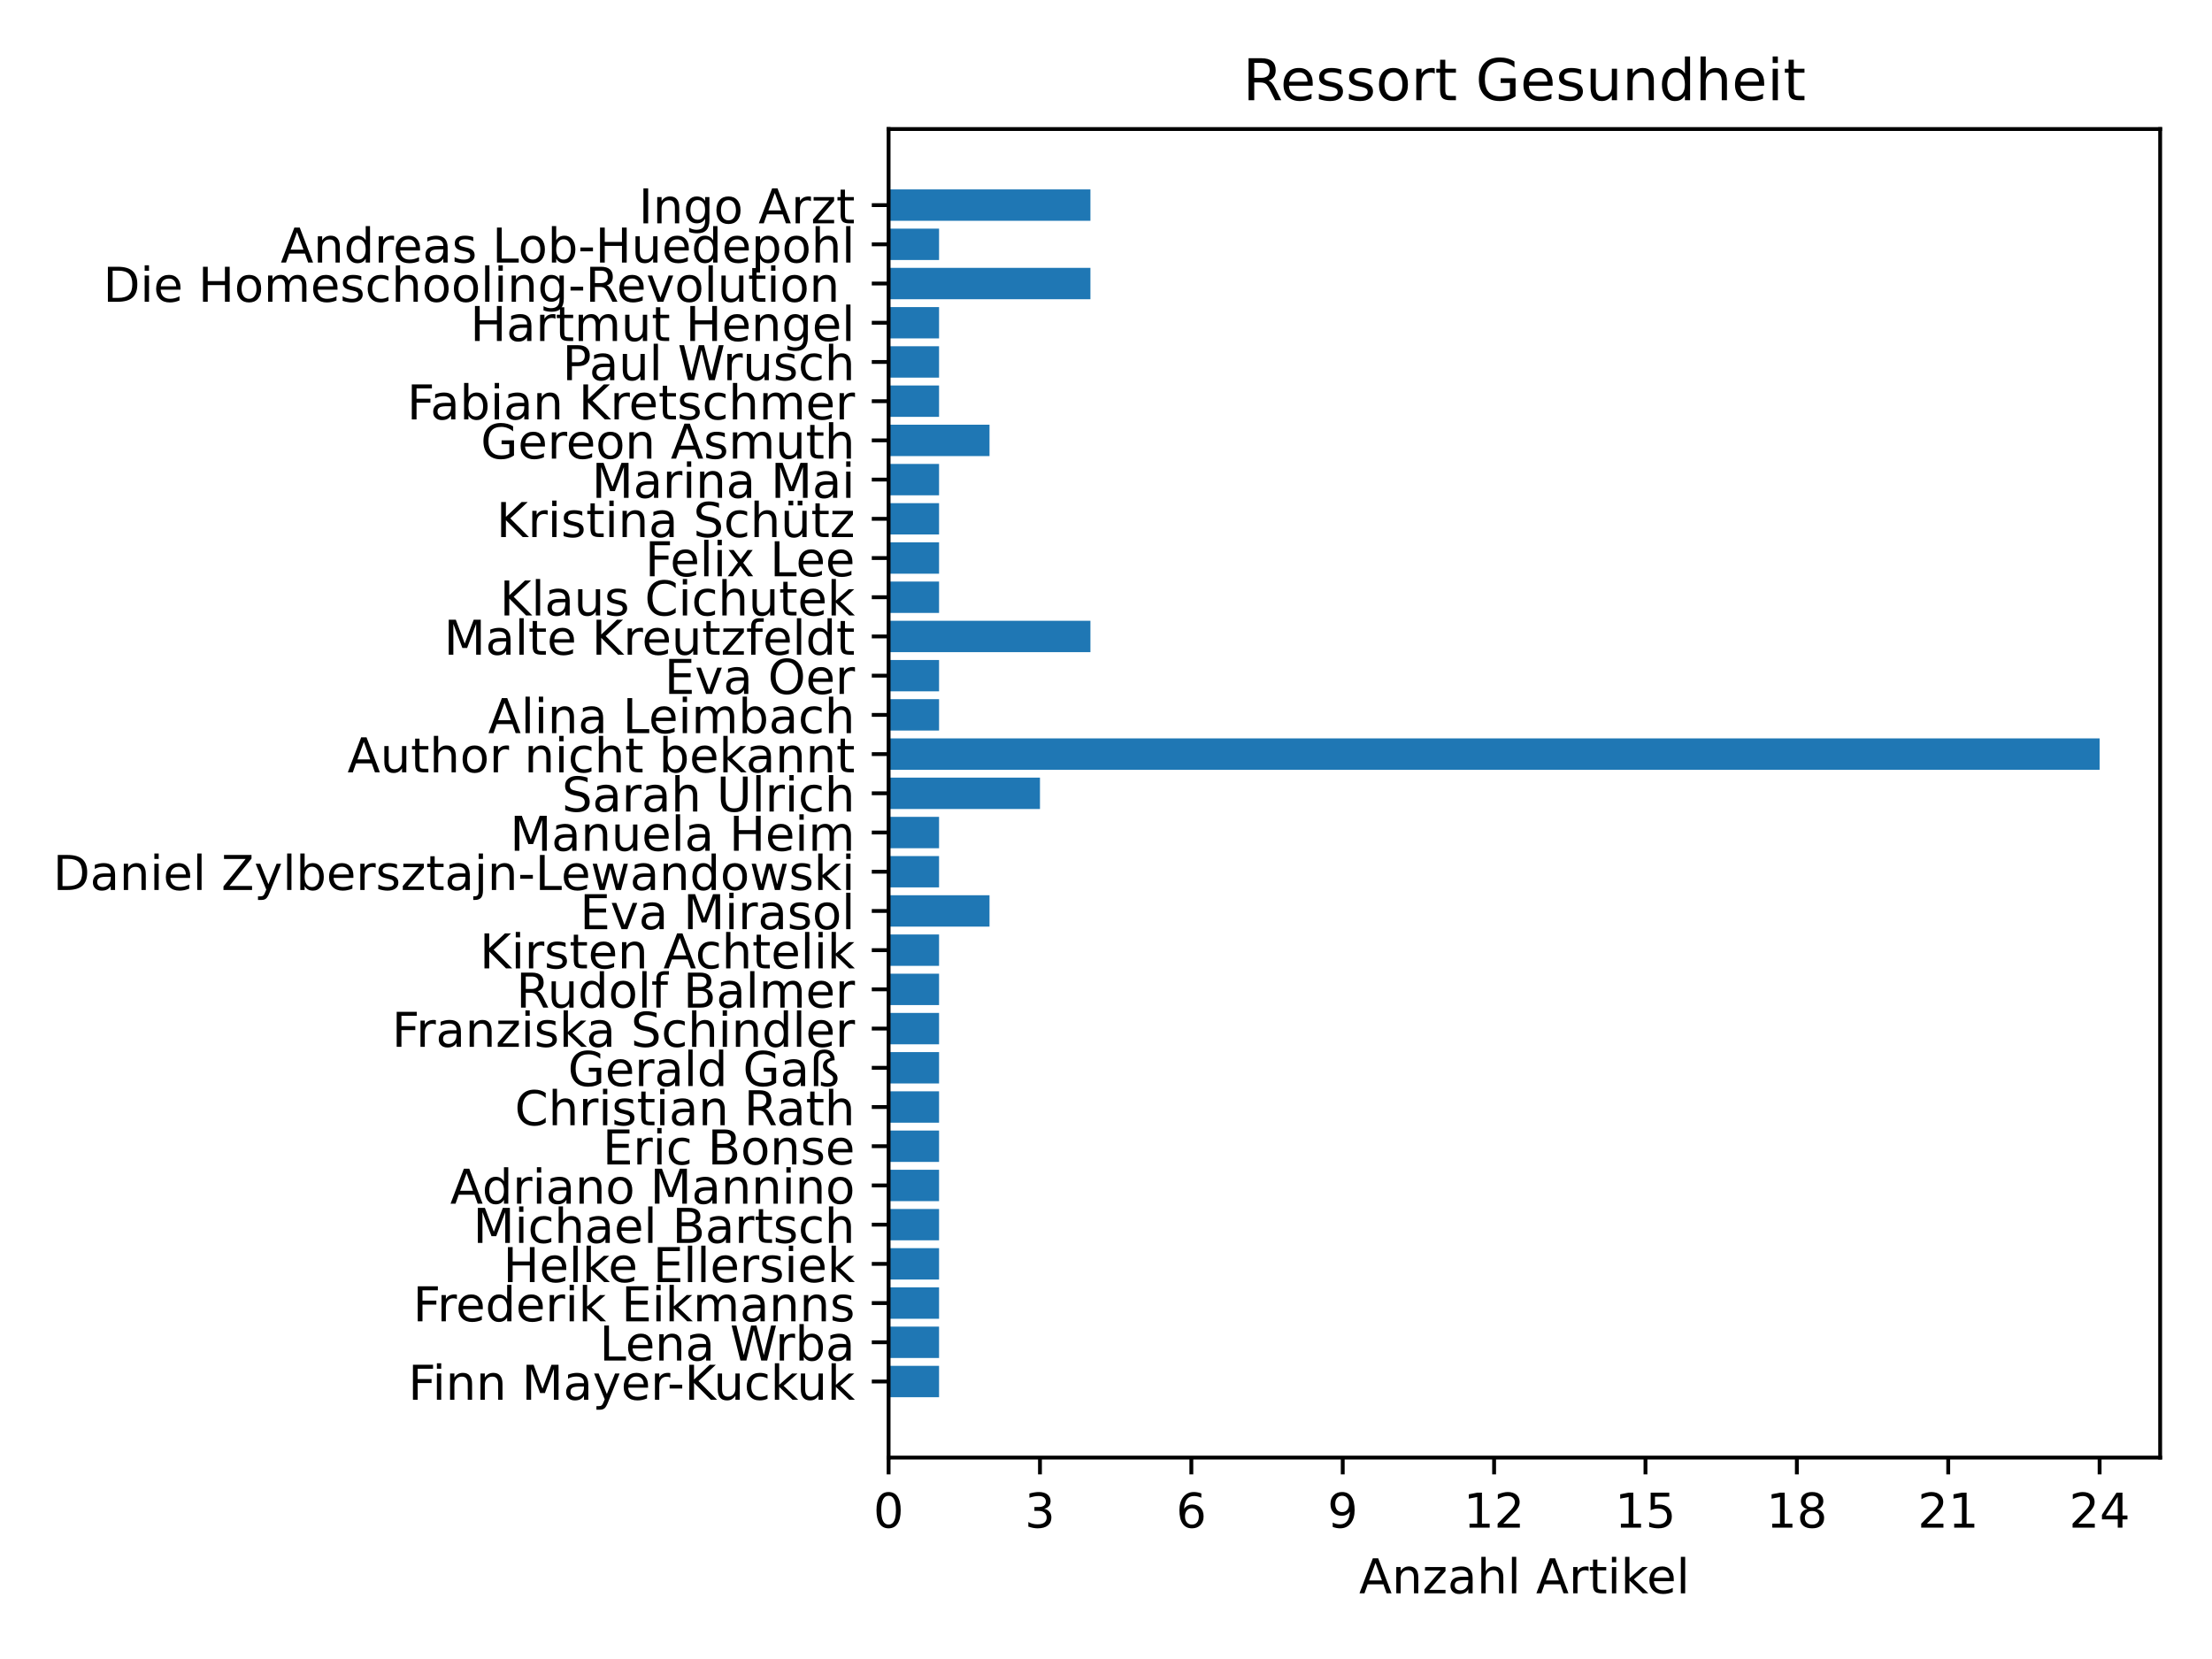 <?xml version="1.0" encoding="utf-8" standalone="no"?>
<!DOCTYPE svg PUBLIC "-//W3C//DTD SVG 1.1//EN"
  "http://www.w3.org/Graphics/SVG/1.1/DTD/svg11.dtd">
<!-- Created with matplotlib (https://matplotlib.org/) -->
<svg height="345.6pt" version="1.1" viewBox="0 0 460.8 345.6" width="460.8pt" xmlns="http://www.w3.org/2000/svg" xmlns:xlink="http://www.w3.org/1999/xlink">
 <defs>
  <style type="text/css">*{stroke-linecap:butt;stroke-linejoin:round;}</style>
 </defs>
 <g id="figure_1">
  <g id="patch_1">
   <path d="M 0 345.6 
L 460.8 345.6 
L 460.8 0 
L 0 0 
z
" style="fill:#ffffff;"/>
  </g>
  <g id="axes_1">
   <g id="patch_2">
    <path d="M 185.11 303.64 
L 450 303.64 
L 450 26.88 
L 185.11 26.88 
z
" style="fill:#ffffff;"/>
   </g>
   <g id="patch_3">
    <path clip-path="url(#p837e9349fa)" d="M 185.11 39.46 
L 227.156 39.46 
L 227.156 45.995 
L 185.11 45.995 
z
" style="fill:#1f77b4;"/>
   </g>
   <g id="patch_4">
    <path clip-path="url(#p837e9349fa)" d="M 185.11 47.629 
L 195.622 47.629 
L 195.622 54.164 
L 185.11 54.164 
z
" style="fill:#1f77b4;"/>
   </g>
   <g id="patch_5">
    <path clip-path="url(#p837e9349fa)" d="M 185.11 55.798 
L 227.156 55.798 
L 227.156 62.333 
L 185.11 62.333 
z
" style="fill:#1f77b4;"/>
   </g>
   <g id="patch_6">
    <path clip-path="url(#p837e9349fa)" d="M 185.11 63.966 
L 195.622 63.966 
L 195.622 70.502 
L 185.11 70.502 
z
" style="fill:#1f77b4;"/>
   </g>
   <g id="patch_7">
    <path clip-path="url(#p837e9349fa)" d="M 185.11 72.135 
L 195.622 72.135 
L 195.622 78.67 
L 185.11 78.67 
z
" style="fill:#1f77b4;"/>
   </g>
   <g id="patch_8">
    <path clip-path="url(#p837e9349fa)" d="M 185.11 80.304 
L 195.622 80.304 
L 195.622 86.839 
L 185.11 86.839 
z
" style="fill:#1f77b4;"/>
   </g>
   <g id="patch_9">
    <path clip-path="url(#p837e9349fa)" d="M 185.11 88.473 
L 206.133 88.473 
L 206.133 95.008 
L 185.11 95.008 
z
" style="fill:#1f77b4;"/>
   </g>
   <g id="patch_10">
    <path clip-path="url(#p837e9349fa)" d="M 185.11 96.642 
L 195.622 96.642 
L 195.622 103.177 
L 185.11 103.177 
z
" style="fill:#1f77b4;"/>
   </g>
   <g id="patch_11">
    <path clip-path="url(#p837e9349fa)" d="M 185.11 104.811 
L 195.622 104.811 
L 195.622 111.346 
L 185.11 111.346 
z
" style="fill:#1f77b4;"/>
   </g>
   <g id="patch_12">
    <path clip-path="url(#p837e9349fa)" d="M 185.11 112.979 
L 195.622 112.979 
L 195.622 119.515 
L 185.11 119.515 
z
" style="fill:#1f77b4;"/>
   </g>
   <g id="patch_13">
    <path clip-path="url(#p837e9349fa)" d="M 185.11 121.148 
L 195.622 121.148 
L 195.622 127.683 
L 185.11 127.683 
z
" style="fill:#1f77b4;"/>
   </g>
   <g id="patch_14">
    <path clip-path="url(#p837e9349fa)" d="M 185.11 129.317 
L 227.156 129.317 
L 227.156 135.852 
L 185.11 135.852 
z
" style="fill:#1f77b4;"/>
   </g>
   <g id="patch_15">
    <path clip-path="url(#p837e9349fa)" d="M 185.11 137.486 
L 195.622 137.486 
L 195.622 144.021 
L 185.11 144.021 
z
" style="fill:#1f77b4;"/>
   </g>
   <g id="patch_16">
    <path clip-path="url(#p837e9349fa)" d="M 185.11 145.655 
L 195.622 145.655 
L 195.622 152.19 
L 185.11 152.19 
z
" style="fill:#1f77b4;"/>
   </g>
   <g id="patch_17">
    <path clip-path="url(#p837e9349fa)" d="M 185.11 153.824 
L 437.386 153.824 
L 437.386 160.359 
L 185.11 160.359 
z
" style="fill:#1f77b4;"/>
   </g>
   <g id="patch_18">
    <path clip-path="url(#p837e9349fa)" d="M 185.11 161.992 
L 216.645 161.992 
L 216.645 168.528 
L 185.11 168.528 
z
" style="fill:#1f77b4;"/>
   </g>
   <g id="patch_19">
    <path clip-path="url(#p837e9349fa)" d="M 185.11 170.161 
L 195.622 170.161 
L 195.622 176.696 
L 185.11 176.696 
z
" style="fill:#1f77b4;"/>
   </g>
   <g id="patch_20">
    <path clip-path="url(#p837e9349fa)" d="M 185.11 178.33 
L 195.622 178.33 
L 195.622 184.865 
L 185.11 184.865 
z
" style="fill:#1f77b4;"/>
   </g>
   <g id="patch_21">
    <path clip-path="url(#p837e9349fa)" d="M 185.11 186.499 
L 206.133 186.499 
L 206.133 193.034 
L 185.11 193.034 
z
" style="fill:#1f77b4;"/>
   </g>
   <g id="patch_22">
    <path clip-path="url(#p837e9349fa)" d="M 185.11 194.668 
L 195.622 194.668 
L 195.622 201.203 
L 185.11 201.203 
z
" style="fill:#1f77b4;"/>
   </g>
   <g id="patch_23">
    <path clip-path="url(#p837e9349fa)" d="M 185.11 202.837 
L 195.622 202.837 
L 195.622 209.372 
L 185.11 209.372 
z
" style="fill:#1f77b4;"/>
   </g>
   <g id="patch_24">
    <path clip-path="url(#p837e9349fa)" d="M 185.11 211.005 
L 195.622 211.005 
L 195.622 217.541 
L 185.11 217.541 
z
" style="fill:#1f77b4;"/>
   </g>
   <g id="patch_25">
    <path clip-path="url(#p837e9349fa)" d="M 185.11 219.174 
L 195.622 219.174 
L 195.622 225.709 
L 185.11 225.709 
z
" style="fill:#1f77b4;"/>
   </g>
   <g id="patch_26">
    <path clip-path="url(#p837e9349fa)" d="M 185.11 227.343 
L 195.622 227.343 
L 195.622 233.878 
L 185.11 233.878 
z
" style="fill:#1f77b4;"/>
   </g>
   <g id="patch_27">
    <path clip-path="url(#p837e9349fa)" d="M 185.11 235.512 
L 195.622 235.512 
L 195.622 242.047 
L 185.11 242.047 
z
" style="fill:#1f77b4;"/>
   </g>
   <g id="patch_28">
    <path clip-path="url(#p837e9349fa)" d="M 185.11 243.681 
L 195.622 243.681 
L 195.622 250.216 
L 185.11 250.216 
z
" style="fill:#1f77b4;"/>
   </g>
   <g id="patch_29">
    <path clip-path="url(#p837e9349fa)" d="M 185.11 251.85 
L 195.622 251.85 
L 195.622 258.385 
L 185.11 258.385 
z
" style="fill:#1f77b4;"/>
   </g>
   <g id="patch_30">
    <path clip-path="url(#p837e9349fa)" d="M 185.11 260.018 
L 195.622 260.018 
L 195.622 266.554 
L 185.11 266.554 
z
" style="fill:#1f77b4;"/>
   </g>
   <g id="patch_31">
    <path clip-path="url(#p837e9349fa)" d="M 185.11 268.187 
L 195.622 268.187 
L 195.622 274.722 
L 185.11 274.722 
z
" style="fill:#1f77b4;"/>
   </g>
   <g id="patch_32">
    <path clip-path="url(#p837e9349fa)" d="M 185.11 276.356 
L 195.622 276.356 
L 195.622 282.891 
L 185.11 282.891 
z
" style="fill:#1f77b4;"/>
   </g>
   <g id="patch_33">
    <path clip-path="url(#p837e9349fa)" d="M 185.11 284.525 
L 195.622 284.525 
L 195.622 291.06 
L 185.11 291.06 
z
" style="fill:#1f77b4;"/>
   </g>
   <g id="matplotlib.axis_1">
    <g id="xtick_1">
     <g id="line2d_1">
      <defs>
       <path d="M 0 0 
L 0 3.5 
" id="m12f55b02d9" style="stroke:#000000;stroke-width:0.8;"/>
      </defs>
      <g>
       <use style="stroke:#000000;stroke-width:0.8;" x="185.11" xlink:href="#m12f55b02d9" y="303.64"/>
      </g>
     </g>
     <g id="text_1">
      <!-- 0 -->
      <g transform="translate(181.929 318.238)scale(0.1 -0.1)">
       <defs>
        <path d="M 31.781 66.406 
Q 24.172 66.406 20.328 58.906 
Q 16.5 51.422 16.5 36.375 
Q 16.5 21.391 20.328 13.891 
Q 24.172 6.391 31.781 6.391 
Q 39.453 6.391 43.281 13.891 
Q 47.125 21.391 47.125 36.375 
Q 47.125 51.422 43.281 58.906 
Q 39.453 66.406 31.781 66.406 
z
M 31.781 74.219 
Q 44.047 74.219 50.516 64.516 
Q 56.984 54.828 56.984 36.375 
Q 56.984 17.969 50.516 8.266 
Q 44.047 -1.422 31.781 -1.422 
Q 19.531 -1.422 13.062 8.266 
Q 6.594 17.969 6.594 36.375 
Q 6.594 54.828 13.062 64.516 
Q 19.531 74.219 31.781 74.219 
z
" id="DejaVuSans-48"/>
       </defs>
       <use xlink:href="#DejaVuSans-48"/>
      </g>
     </g>
    </g>
    <g id="xtick_2">
     <g id="line2d_2">
      <g>
       <use style="stroke:#000000;stroke-width:0.8;" x="216.645" xlink:href="#m12f55b02d9" y="303.64"/>
      </g>
     </g>
     <g id="text_2">
      <!-- 3 -->
      <g transform="translate(213.463 318.238)scale(0.1 -0.1)">
       <defs>
        <path d="M 40.578 39.312 
Q 47.656 37.797 51.625 33 
Q 55.609 28.219 55.609 21.188 
Q 55.609 10.406 48.188 4.484 
Q 40.766 -1.422 27.094 -1.422 
Q 22.516 -1.422 17.656 -0.516 
Q 12.797 0.391 7.625 2.203 
L 7.625 11.719 
Q 11.719 9.328 16.594 8.109 
Q 21.484 6.891 26.812 6.891 
Q 36.078 6.891 40.938 10.547 
Q 45.797 14.203 45.797 21.188 
Q 45.797 27.641 41.281 31.266 
Q 36.766 34.906 28.719 34.906 
L 20.219 34.906 
L 20.219 43.016 
L 29.109 43.016 
Q 36.375 43.016 40.234 45.922 
Q 44.094 48.828 44.094 54.297 
Q 44.094 59.906 40.109 62.906 
Q 36.141 65.922 28.719 65.922 
Q 24.656 65.922 20.016 65.031 
Q 15.375 64.156 9.812 62.312 
L 9.812 71.094 
Q 15.438 72.656 20.344 73.438 
Q 25.25 74.219 29.594 74.219 
Q 40.828 74.219 47.359 69.109 
Q 53.906 64.016 53.906 55.328 
Q 53.906 49.266 50.438 45.094 
Q 46.969 40.922 40.578 39.312 
z
" id="DejaVuSans-51"/>
       </defs>
       <use xlink:href="#DejaVuSans-51"/>
      </g>
     </g>
    </g>
    <g id="xtick_3">
     <g id="line2d_3">
      <g>
       <use style="stroke:#000000;stroke-width:0.8;" x="248.179" xlink:href="#m12f55b02d9" y="303.64"/>
      </g>
     </g>
     <g id="text_3">
      <!-- 6 -->
      <g transform="translate(244.998 318.238)scale(0.1 -0.1)">
       <defs>
        <path d="M 33.016 40.375 
Q 26.375 40.375 22.484 35.828 
Q 18.609 31.297 18.609 23.391 
Q 18.609 15.531 22.484 10.953 
Q 26.375 6.391 33.016 6.391 
Q 39.656 6.391 43.531 10.953 
Q 47.406 15.531 47.406 23.391 
Q 47.406 31.297 43.531 35.828 
Q 39.656 40.375 33.016 40.375 
z
M 52.594 71.297 
L 52.594 62.312 
Q 48.875 64.062 45.094 64.984 
Q 41.312 65.922 37.594 65.922 
Q 27.828 65.922 22.672 59.328 
Q 17.531 52.734 16.797 39.406 
Q 19.672 43.656 24.016 45.922 
Q 28.375 48.188 33.594 48.188 
Q 44.578 48.188 50.953 41.516 
Q 57.328 34.859 57.328 23.391 
Q 57.328 12.156 50.688 5.359 
Q 44.047 -1.422 33.016 -1.422 
Q 20.359 -1.422 13.672 8.266 
Q 6.984 17.969 6.984 36.375 
Q 6.984 53.656 15.188 63.938 
Q 23.391 74.219 37.203 74.219 
Q 40.922 74.219 44.703 73.484 
Q 48.484 72.75 52.594 71.297 
z
" id="DejaVuSans-54"/>
       </defs>
       <use xlink:href="#DejaVuSans-54"/>
      </g>
     </g>
    </g>
    <g id="xtick_4">
     <g id="line2d_4">
      <g>
       <use style="stroke:#000000;stroke-width:0.8;" x="279.714" xlink:href="#m12f55b02d9" y="303.64"/>
      </g>
     </g>
     <g id="text_4">
      <!-- 9 -->
      <g transform="translate(276.532 318.238)scale(0.1 -0.1)">
       <defs>
        <path d="M 10.984 1.516 
L 10.984 10.5 
Q 14.703 8.734 18.5 7.812 
Q 22.312 6.891 25.984 6.891 
Q 35.75 6.891 40.891 13.453 
Q 46.047 20.016 46.781 33.406 
Q 43.953 29.203 39.594 26.953 
Q 35.25 24.703 29.984 24.703 
Q 19.047 24.703 12.672 31.312 
Q 6.297 37.938 6.297 49.422 
Q 6.297 60.641 12.938 67.422 
Q 19.578 74.219 30.609 74.219 
Q 43.266 74.219 49.922 64.516 
Q 56.594 54.828 56.594 36.375 
Q 56.594 19.141 48.406 8.859 
Q 40.234 -1.422 26.422 -1.422 
Q 22.703 -1.422 18.891 -0.688 
Q 15.094 0.047 10.984 1.516 
z
M 30.609 32.422 
Q 37.25 32.422 41.125 36.953 
Q 45.016 41.5 45.016 49.422 
Q 45.016 57.281 41.125 61.844 
Q 37.25 66.406 30.609 66.406 
Q 23.969 66.406 20.094 61.844 
Q 16.219 57.281 16.219 49.422 
Q 16.219 41.5 20.094 36.953 
Q 23.969 32.422 30.609 32.422 
z
" id="DejaVuSans-57"/>
       </defs>
       <use xlink:href="#DejaVuSans-57"/>
      </g>
     </g>
    </g>
    <g id="xtick_5">
     <g id="line2d_5">
      <g>
       <use style="stroke:#000000;stroke-width:0.8;" x="311.248" xlink:href="#m12f55b02d9" y="303.64"/>
      </g>
     </g>
     <g id="text_5">
      <!-- 12 -->
      <g transform="translate(304.886 318.238)scale(0.1 -0.1)">
       <defs>
        <path d="M 12.406 8.297 
L 28.516 8.297 
L 28.516 63.922 
L 10.984 60.406 
L 10.984 69.391 
L 28.422 72.906 
L 38.281 72.906 
L 38.281 8.297 
L 54.391 8.297 
L 54.391 0 
L 12.406 0 
z
" id="DejaVuSans-49"/>
        <path d="M 19.188 8.297 
L 53.609 8.297 
L 53.609 0 
L 7.328 0 
L 7.328 8.297 
Q 12.938 14.109 22.625 23.891 
Q 32.328 33.688 34.812 36.531 
Q 39.547 41.844 41.422 45.531 
Q 43.312 49.219 43.312 52.781 
Q 43.312 58.594 39.234 62.25 
Q 35.156 65.922 28.609 65.922 
Q 23.969 65.922 18.812 64.312 
Q 13.672 62.703 7.812 59.422 
L 7.812 69.391 
Q 13.766 71.781 18.938 73 
Q 24.125 74.219 28.422 74.219 
Q 39.75 74.219 46.484 68.547 
Q 53.219 62.891 53.219 53.422 
Q 53.219 48.922 51.531 44.891 
Q 49.859 40.875 45.406 35.406 
Q 44.188 33.984 37.641 27.219 
Q 31.109 20.453 19.188 8.297 
z
" id="DejaVuSans-50"/>
       </defs>
       <use xlink:href="#DejaVuSans-49"/>
       <use x="63.623" xlink:href="#DejaVuSans-50"/>
      </g>
     </g>
    </g>
    <g id="xtick_6">
     <g id="line2d_6">
      <g>
       <use style="stroke:#000000;stroke-width:0.8;" x="342.783" xlink:href="#m12f55b02d9" y="303.64"/>
      </g>
     </g>
     <g id="text_6">
      <!-- 15 -->
      <g transform="translate(336.42 318.238)scale(0.1 -0.1)">
       <defs>
        <path d="M 10.797 72.906 
L 49.516 72.906 
L 49.516 64.594 
L 19.828 64.594 
L 19.828 46.734 
Q 21.969 47.469 24.109 47.828 
Q 26.266 48.188 28.422 48.188 
Q 40.625 48.188 47.75 41.5 
Q 54.891 34.812 54.891 23.391 
Q 54.891 11.625 47.562 5.094 
Q 40.234 -1.422 26.906 -1.422 
Q 22.312 -1.422 17.547 -0.641 
Q 12.797 0.141 7.719 1.703 
L 7.719 11.625 
Q 12.109 9.234 16.797 8.062 
Q 21.484 6.891 26.703 6.891 
Q 35.156 6.891 40.078 11.328 
Q 45.016 15.766 45.016 23.391 
Q 45.016 31 40.078 35.438 
Q 35.156 39.891 26.703 39.891 
Q 22.75 39.891 18.812 39.016 
Q 14.891 38.141 10.797 36.281 
z
" id="DejaVuSans-53"/>
       </defs>
       <use xlink:href="#DejaVuSans-49"/>
       <use x="63.623" xlink:href="#DejaVuSans-53"/>
      </g>
     </g>
    </g>
    <g id="xtick_7">
     <g id="line2d_7">
      <g>
       <use style="stroke:#000000;stroke-width:0.8;" x="374.317" xlink:href="#m12f55b02d9" y="303.64"/>
      </g>
     </g>
     <g id="text_7">
      <!-- 18 -->
      <g transform="translate(367.955 318.238)scale(0.1 -0.1)">
       <defs>
        <path d="M 31.781 34.625 
Q 24.75 34.625 20.719 30.859 
Q 16.703 27.094 16.703 20.516 
Q 16.703 13.922 20.719 10.156 
Q 24.75 6.391 31.781 6.391 
Q 38.812 6.391 42.859 10.172 
Q 46.922 13.969 46.922 20.516 
Q 46.922 27.094 42.891 30.859 
Q 38.875 34.625 31.781 34.625 
z
M 21.922 38.812 
Q 15.578 40.375 12.031 44.719 
Q 8.5 49.078 8.5 55.328 
Q 8.5 64.062 14.719 69.141 
Q 20.953 74.219 31.781 74.219 
Q 42.672 74.219 48.875 69.141 
Q 55.078 64.062 55.078 55.328 
Q 55.078 49.078 51.531 44.719 
Q 48 40.375 41.703 38.812 
Q 48.828 37.156 52.797 32.312 
Q 56.781 27.484 56.781 20.516 
Q 56.781 9.906 50.312 4.234 
Q 43.844 -1.422 31.781 -1.422 
Q 19.734 -1.422 13.25 4.234 
Q 6.781 9.906 6.781 20.516 
Q 6.781 27.484 10.781 32.312 
Q 14.797 37.156 21.922 38.812 
z
M 18.312 54.391 
Q 18.312 48.734 21.844 45.562 
Q 25.391 42.391 31.781 42.391 
Q 38.141 42.391 41.719 45.562 
Q 45.312 48.734 45.312 54.391 
Q 45.312 60.062 41.719 63.234 
Q 38.141 66.406 31.781 66.406 
Q 25.391 66.406 21.844 63.234 
Q 18.312 60.062 18.312 54.391 
z
" id="DejaVuSans-56"/>
       </defs>
       <use xlink:href="#DejaVuSans-49"/>
       <use x="63.623" xlink:href="#DejaVuSans-56"/>
      </g>
     </g>
    </g>
    <g id="xtick_8">
     <g id="line2d_8">
      <g>
       <use style="stroke:#000000;stroke-width:0.8;" x="405.852" xlink:href="#m12f55b02d9" y="303.64"/>
      </g>
     </g>
     <g id="text_8">
      <!-- 21 -->
      <g transform="translate(399.489 318.238)scale(0.1 -0.1)">
       <use xlink:href="#DejaVuSans-50"/>
       <use x="63.623" xlink:href="#DejaVuSans-49"/>
      </g>
     </g>
    </g>
    <g id="xtick_9">
     <g id="line2d_9">
      <g>
       <use style="stroke:#000000;stroke-width:0.8;" x="437.386" xlink:href="#m12f55b02d9" y="303.64"/>
      </g>
     </g>
     <g id="text_9">
      <!-- 24 -->
      <g transform="translate(431.024 318.238)scale(0.1 -0.1)">
       <defs>
        <path d="M 37.797 64.312 
L 12.891 25.391 
L 37.797 25.391 
z
M 35.203 72.906 
L 47.609 72.906 
L 47.609 25.391 
L 58.016 25.391 
L 58.016 17.188 
L 47.609 17.188 
L 47.609 0 
L 37.797 0 
L 37.797 17.188 
L 4.891 17.188 
L 4.891 26.703 
z
" id="DejaVuSans-52"/>
       </defs>
       <use xlink:href="#DejaVuSans-50"/>
       <use x="63.623" xlink:href="#DejaVuSans-52"/>
      </g>
     </g>
    </g>
    <g id="text_10">
     <!-- Anzahl Artikel -->
     <g transform="translate(283.126 331.917)scale(0.1 -0.1)">
      <defs>
       <path d="M 34.188 63.188 
L 20.797 26.906 
L 47.609 26.906 
z
M 28.609 72.906 
L 39.797 72.906 
L 67.578 0 
L 57.328 0 
L 50.688 18.703 
L 17.828 18.703 
L 11.188 0 
L 0.781 0 
z
" id="DejaVuSans-65"/>
       <path d="M 54.891 33.016 
L 54.891 0 
L 45.906 0 
L 45.906 32.719 
Q 45.906 40.484 42.875 44.328 
Q 39.844 48.188 33.797 48.188 
Q 26.516 48.188 22.312 43.547 
Q 18.109 38.922 18.109 30.906 
L 18.109 0 
L 9.078 0 
L 9.078 54.688 
L 18.109 54.688 
L 18.109 46.188 
Q 21.344 51.125 25.703 53.562 
Q 30.078 56 35.797 56 
Q 45.219 56 50.047 50.172 
Q 54.891 44.344 54.891 33.016 
z
" id="DejaVuSans-110"/>
       <path d="M 5.516 54.688 
L 48.188 54.688 
L 48.188 46.484 
L 14.406 7.172 
L 48.188 7.172 
L 48.188 0 
L 4.297 0 
L 4.297 8.203 
L 38.094 47.516 
L 5.516 47.516 
z
" id="DejaVuSans-122"/>
       <path d="M 34.281 27.484 
Q 23.391 27.484 19.188 25 
Q 14.984 22.516 14.984 16.5 
Q 14.984 11.719 18.141 8.906 
Q 21.297 6.109 26.703 6.109 
Q 34.188 6.109 38.703 11.406 
Q 43.219 16.703 43.219 25.484 
L 43.219 27.484 
z
M 52.203 31.203 
L 52.203 0 
L 43.219 0 
L 43.219 8.297 
Q 40.141 3.328 35.547 0.953 
Q 30.953 -1.422 24.312 -1.422 
Q 15.922 -1.422 10.953 3.297 
Q 6 8.016 6 15.922 
Q 6 25.141 12.172 29.828 
Q 18.359 34.516 30.609 34.516 
L 43.219 34.516 
L 43.219 35.406 
Q 43.219 41.609 39.141 45 
Q 35.062 48.391 27.688 48.391 
Q 23 48.391 18.547 47.266 
Q 14.109 46.141 10.016 43.891 
L 10.016 52.203 
Q 14.938 54.109 19.578 55.047 
Q 24.219 56 28.609 56 
Q 40.484 56 46.344 49.844 
Q 52.203 43.703 52.203 31.203 
z
" id="DejaVuSans-97"/>
       <path d="M 54.891 33.016 
L 54.891 0 
L 45.906 0 
L 45.906 32.719 
Q 45.906 40.484 42.875 44.328 
Q 39.844 48.188 33.797 48.188 
Q 26.516 48.188 22.312 43.547 
Q 18.109 38.922 18.109 30.906 
L 18.109 0 
L 9.078 0 
L 9.078 75.984 
L 18.109 75.984 
L 18.109 46.188 
Q 21.344 51.125 25.703 53.562 
Q 30.078 56 35.797 56 
Q 45.219 56 50.047 50.172 
Q 54.891 44.344 54.891 33.016 
z
" id="DejaVuSans-104"/>
       <path d="M 9.422 75.984 
L 18.406 75.984 
L 18.406 0 
L 9.422 0 
z
" id="DejaVuSans-108"/>
       <path id="DejaVuSans-32"/>
       <path d="M 41.109 46.297 
Q 39.594 47.172 37.812 47.578 
Q 36.031 48 33.891 48 
Q 26.266 48 22.188 43.047 
Q 18.109 38.094 18.109 28.812 
L 18.109 0 
L 9.078 0 
L 9.078 54.688 
L 18.109 54.688 
L 18.109 46.188 
Q 20.953 51.172 25.484 53.578 
Q 30.031 56 36.531 56 
Q 37.453 56 38.578 55.875 
Q 39.703 55.766 41.062 55.516 
z
" id="DejaVuSans-114"/>
       <path d="M 18.312 70.219 
L 18.312 54.688 
L 36.812 54.688 
L 36.812 47.703 
L 18.312 47.703 
L 18.312 18.016 
Q 18.312 11.328 20.141 9.422 
Q 21.969 7.516 27.594 7.516 
L 36.812 7.516 
L 36.812 0 
L 27.594 0 
Q 17.188 0 13.234 3.875 
Q 9.281 7.766 9.281 18.016 
L 9.281 47.703 
L 2.688 47.703 
L 2.688 54.688 
L 9.281 54.688 
L 9.281 70.219 
z
" id="DejaVuSans-116"/>
       <path d="M 9.422 54.688 
L 18.406 54.688 
L 18.406 0 
L 9.422 0 
z
M 9.422 75.984 
L 18.406 75.984 
L 18.406 64.594 
L 9.422 64.594 
z
" id="DejaVuSans-105"/>
       <path d="M 9.078 75.984 
L 18.109 75.984 
L 18.109 31.109 
L 44.922 54.688 
L 56.391 54.688 
L 27.391 29.109 
L 57.625 0 
L 45.906 0 
L 18.109 26.703 
L 18.109 0 
L 9.078 0 
z
" id="DejaVuSans-107"/>
       <path d="M 56.203 29.594 
L 56.203 25.203 
L 14.891 25.203 
Q 15.484 15.922 20.484 11.062 
Q 25.484 6.203 34.422 6.203 
Q 39.594 6.203 44.453 7.469 
Q 49.312 8.734 54.109 11.281 
L 54.109 2.781 
Q 49.266 0.734 44.188 -0.344 
Q 39.109 -1.422 33.891 -1.422 
Q 20.797 -1.422 13.156 6.188 
Q 5.516 13.812 5.516 26.812 
Q 5.516 40.234 12.766 48.109 
Q 20.016 56 32.328 56 
Q 43.359 56 49.781 48.891 
Q 56.203 41.797 56.203 29.594 
z
M 47.219 32.234 
Q 47.125 39.594 43.094 43.984 
Q 39.062 48.391 32.422 48.391 
Q 24.906 48.391 20.391 44.141 
Q 15.875 39.891 15.188 32.172 
z
" id="DejaVuSans-101"/>
      </defs>
      <use xlink:href="#DejaVuSans-65"/>
      <use x="68.408" xlink:href="#DejaVuSans-110"/>
      <use x="131.787" xlink:href="#DejaVuSans-122"/>
      <use x="184.277" xlink:href="#DejaVuSans-97"/>
      <use x="245.557" xlink:href="#DejaVuSans-104"/>
      <use x="308.936" xlink:href="#DejaVuSans-108"/>
      <use x="336.719" xlink:href="#DejaVuSans-32"/>
      <use x="368.506" xlink:href="#DejaVuSans-65"/>
      <use x="436.914" xlink:href="#DejaVuSans-114"/>
      <use x="478.027" xlink:href="#DejaVuSans-116"/>
      <use x="517.236" xlink:href="#DejaVuSans-105"/>
      <use x="545.02" xlink:href="#DejaVuSans-107"/>
      <use x="599.305" xlink:href="#DejaVuSans-101"/>
      <use x="660.828" xlink:href="#DejaVuSans-108"/>
     </g>
    </g>
   </g>
   <g id="matplotlib.axis_2">
    <g id="ytick_1">
     <g id="line2d_10">
      <defs>
       <path d="M 0 0 
L -3.5 0 
" id="m2f29244d2b" style="stroke:#000000;stroke-width:0.8;"/>
      </defs>
      <g>
       <use style="stroke:#000000;stroke-width:0.8;" x="185.11" xlink:href="#m2f29244d2b" y="42.728"/>
      </g>
     </g>
     <g id="text_11">
      <!-- Ingo Arzt -->
      <g transform="translate(133.057 46.527)scale(0.1 -0.1)">
       <defs>
        <path d="M 9.812 72.906 
L 19.672 72.906 
L 19.672 0 
L 9.812 0 
z
" id="DejaVuSans-73"/>
        <path d="M 45.406 27.984 
Q 45.406 37.75 41.375 43.109 
Q 37.359 48.484 30.078 48.484 
Q 22.859 48.484 18.828 43.109 
Q 14.797 37.75 14.797 27.984 
Q 14.797 18.266 18.828 12.891 
Q 22.859 7.516 30.078 7.516 
Q 37.359 7.516 41.375 12.891 
Q 45.406 18.266 45.406 27.984 
z
M 54.391 6.781 
Q 54.391 -7.172 48.188 -13.984 
Q 42 -20.797 29.203 -20.797 
Q 24.469 -20.797 20.266 -20.094 
Q 16.062 -19.391 12.109 -17.922 
L 12.109 -9.188 
Q 16.062 -11.328 19.922 -12.344 
Q 23.781 -13.375 27.781 -13.375 
Q 36.625 -13.375 41.016 -8.766 
Q 45.406 -4.156 45.406 5.172 
L 45.406 9.625 
Q 42.625 4.781 38.281 2.391 
Q 33.938 0 27.875 0 
Q 17.828 0 11.672 7.656 
Q 5.516 15.328 5.516 27.984 
Q 5.516 40.672 11.672 48.328 
Q 17.828 56 27.875 56 
Q 33.938 56 38.281 53.609 
Q 42.625 51.219 45.406 46.391 
L 45.406 54.688 
L 54.391 54.688 
z
" id="DejaVuSans-103"/>
        <path d="M 30.609 48.391 
Q 23.391 48.391 19.188 42.75 
Q 14.984 37.109 14.984 27.297 
Q 14.984 17.484 19.156 11.844 
Q 23.344 6.203 30.609 6.203 
Q 37.797 6.203 41.984 11.859 
Q 46.188 17.531 46.188 27.297 
Q 46.188 37.016 41.984 42.703 
Q 37.797 48.391 30.609 48.391 
z
M 30.609 56 
Q 42.328 56 49.016 48.375 
Q 55.719 40.766 55.719 27.297 
Q 55.719 13.875 49.016 6.219 
Q 42.328 -1.422 30.609 -1.422 
Q 18.844 -1.422 12.172 6.219 
Q 5.516 13.875 5.516 27.297 
Q 5.516 40.766 12.172 48.375 
Q 18.844 56 30.609 56 
z
" id="DejaVuSans-111"/>
       </defs>
       <use xlink:href="#DejaVuSans-73"/>
       <use x="29.492" xlink:href="#DejaVuSans-110"/>
       <use x="92.871" xlink:href="#DejaVuSans-103"/>
       <use x="156.348" xlink:href="#DejaVuSans-111"/>
       <use x="217.529" xlink:href="#DejaVuSans-32"/>
       <use x="249.316" xlink:href="#DejaVuSans-65"/>
       <use x="317.725" xlink:href="#DejaVuSans-114"/>
       <use x="358.838" xlink:href="#DejaVuSans-122"/>
       <use x="411.328" xlink:href="#DejaVuSans-116"/>
      </g>
     </g>
    </g>
    <g id="ytick_2">
     <g id="line2d_11">
      <g>
       <use style="stroke:#000000;stroke-width:0.8;" x="185.11" xlink:href="#m2f29244d2b" y="50.896"/>
      </g>
     </g>
     <g id="text_12">
      <!-- Andreas Lob-Huedepohl -->
      <g transform="translate(58.462 54.696)scale(0.1 -0.1)">
       <defs>
        <path d="M 45.406 46.391 
L 45.406 75.984 
L 54.391 75.984 
L 54.391 0 
L 45.406 0 
L 45.406 8.203 
Q 42.578 3.328 38.25 0.953 
Q 33.938 -1.422 27.875 -1.422 
Q 17.969 -1.422 11.734 6.484 
Q 5.516 14.406 5.516 27.297 
Q 5.516 40.188 11.734 48.094 
Q 17.969 56 27.875 56 
Q 33.938 56 38.25 53.625 
Q 42.578 51.266 45.406 46.391 
z
M 14.797 27.297 
Q 14.797 17.391 18.875 11.75 
Q 22.953 6.109 30.078 6.109 
Q 37.203 6.109 41.297 11.75 
Q 45.406 17.391 45.406 27.297 
Q 45.406 37.203 41.297 42.844 
Q 37.203 48.484 30.078 48.484 
Q 22.953 48.484 18.875 42.844 
Q 14.797 37.203 14.797 27.297 
z
" id="DejaVuSans-100"/>
        <path d="M 44.281 53.078 
L 44.281 44.578 
Q 40.484 46.531 36.375 47.5 
Q 32.281 48.484 27.875 48.484 
Q 21.188 48.484 17.844 46.438 
Q 14.5 44.391 14.5 40.281 
Q 14.5 37.156 16.891 35.375 
Q 19.281 33.594 26.516 31.984 
L 29.594 31.297 
Q 39.156 29.25 43.188 25.516 
Q 47.219 21.781 47.219 15.094 
Q 47.219 7.469 41.188 3.016 
Q 35.156 -1.422 24.609 -1.422 
Q 20.219 -1.422 15.453 -0.562 
Q 10.688 0.297 5.422 2 
L 5.422 11.281 
Q 10.406 8.688 15.234 7.391 
Q 20.062 6.109 24.812 6.109 
Q 31.156 6.109 34.562 8.281 
Q 37.984 10.453 37.984 14.406 
Q 37.984 18.062 35.516 20.016 
Q 33.062 21.969 24.703 23.781 
L 21.578 24.516 
Q 13.234 26.266 9.516 29.906 
Q 5.812 33.547 5.812 39.891 
Q 5.812 47.609 11.281 51.797 
Q 16.75 56 26.812 56 
Q 31.781 56 36.172 55.266 
Q 40.578 54.547 44.281 53.078 
z
" id="DejaVuSans-115"/>
        <path d="M 9.812 72.906 
L 19.672 72.906 
L 19.672 8.297 
L 55.172 8.297 
L 55.172 0 
L 9.812 0 
z
" id="DejaVuSans-76"/>
        <path d="M 48.688 27.297 
Q 48.688 37.203 44.609 42.844 
Q 40.531 48.484 33.406 48.484 
Q 26.266 48.484 22.188 42.844 
Q 18.109 37.203 18.109 27.297 
Q 18.109 17.391 22.188 11.75 
Q 26.266 6.109 33.406 6.109 
Q 40.531 6.109 44.609 11.75 
Q 48.688 17.391 48.688 27.297 
z
M 18.109 46.391 
Q 20.953 51.266 25.266 53.625 
Q 29.594 56 35.594 56 
Q 45.562 56 51.781 48.094 
Q 58.016 40.188 58.016 27.297 
Q 58.016 14.406 51.781 6.484 
Q 45.562 -1.422 35.594 -1.422 
Q 29.594 -1.422 25.266 0.953 
Q 20.953 3.328 18.109 8.203 
L 18.109 0 
L 9.078 0 
L 9.078 75.984 
L 18.109 75.984 
z
" id="DejaVuSans-98"/>
        <path d="M 4.891 31.391 
L 31.203 31.391 
L 31.203 23.391 
L 4.891 23.391 
z
" id="DejaVuSans-45"/>
        <path d="M 9.812 72.906 
L 19.672 72.906 
L 19.672 43.016 
L 55.516 43.016 
L 55.516 72.906 
L 65.375 72.906 
L 65.375 0 
L 55.516 0 
L 55.516 34.719 
L 19.672 34.719 
L 19.672 0 
L 9.812 0 
z
" id="DejaVuSans-72"/>
        <path d="M 8.5 21.578 
L 8.5 54.688 
L 17.484 54.688 
L 17.484 21.922 
Q 17.484 14.156 20.5 10.266 
Q 23.531 6.391 29.594 6.391 
Q 36.859 6.391 41.078 11.031 
Q 45.312 15.672 45.312 23.688 
L 45.312 54.688 
L 54.297 54.688 
L 54.297 0 
L 45.312 0 
L 45.312 8.406 
Q 42.047 3.422 37.719 1 
Q 33.406 -1.422 27.688 -1.422 
Q 18.266 -1.422 13.375 4.438 
Q 8.5 10.297 8.5 21.578 
z
M 31.109 56 
z
" id="DejaVuSans-117"/>
        <path d="M 18.109 8.203 
L 18.109 -20.797 
L 9.078 -20.797 
L 9.078 54.688 
L 18.109 54.688 
L 18.109 46.391 
Q 20.953 51.266 25.266 53.625 
Q 29.594 56 35.594 56 
Q 45.562 56 51.781 48.094 
Q 58.016 40.188 58.016 27.297 
Q 58.016 14.406 51.781 6.484 
Q 45.562 -1.422 35.594 -1.422 
Q 29.594 -1.422 25.266 0.953 
Q 20.953 3.328 18.109 8.203 
z
M 48.688 27.297 
Q 48.688 37.203 44.609 42.844 
Q 40.531 48.484 33.406 48.484 
Q 26.266 48.484 22.188 42.844 
Q 18.109 37.203 18.109 27.297 
Q 18.109 17.391 22.188 11.75 
Q 26.266 6.109 33.406 6.109 
Q 40.531 6.109 44.609 11.75 
Q 48.688 17.391 48.688 27.297 
z
" id="DejaVuSans-112"/>
       </defs>
       <use xlink:href="#DejaVuSans-65"/>
       <use x="68.408" xlink:href="#DejaVuSans-110"/>
       <use x="131.787" xlink:href="#DejaVuSans-100"/>
       <use x="195.264" xlink:href="#DejaVuSans-114"/>
       <use x="234.127" xlink:href="#DejaVuSans-101"/>
       <use x="295.65" xlink:href="#DejaVuSans-97"/>
       <use x="356.93" xlink:href="#DejaVuSans-115"/>
       <use x="409.029" xlink:href="#DejaVuSans-32"/>
       <use x="440.816" xlink:href="#DejaVuSans-76"/>
       <use x="494.779" xlink:href="#DejaVuSans-111"/>
       <use x="555.961" xlink:href="#DejaVuSans-98"/>
       <use x="619.438" xlink:href="#DejaVuSans-45"/>
       <use x="655.521" xlink:href="#DejaVuSans-72"/>
       <use x="730.717" xlink:href="#DejaVuSans-117"/>
       <use x="794.096" xlink:href="#DejaVuSans-101"/>
       <use x="855.619" xlink:href="#DejaVuSans-100"/>
       <use x="919.096" xlink:href="#DejaVuSans-101"/>
       <use x="980.619" xlink:href="#DejaVuSans-112"/>
       <use x="1044.096" xlink:href="#DejaVuSans-111"/>
       <use x="1105.277" xlink:href="#DejaVuSans-104"/>
       <use x="1168.656" xlink:href="#DejaVuSans-108"/>
      </g>
     </g>
    </g>
    <g id="ytick_3">
     <g id="line2d_12">
      <g>
       <use style="stroke:#000000;stroke-width:0.8;" x="185.11" xlink:href="#m2f29244d2b" y="59.065"/>
      </g>
     </g>
     <g id="text_13">
      <!-- Die Homeschooling-Revolution  -->
      <g transform="translate(21.497 62.864)scale(0.1 -0.1)">
       <defs>
        <path d="M 19.672 64.797 
L 19.672 8.109 
L 31.594 8.109 
Q 46.688 8.109 53.688 14.938 
Q 60.688 21.781 60.688 36.531 
Q 60.688 51.172 53.688 57.984 
Q 46.688 64.797 31.594 64.797 
z
M 9.812 72.906 
L 30.078 72.906 
Q 51.266 72.906 61.172 64.094 
Q 71.094 55.281 71.094 36.531 
Q 71.094 17.672 61.125 8.828 
Q 51.172 0 30.078 0 
L 9.812 0 
z
" id="DejaVuSans-68"/>
        <path d="M 52 44.188 
Q 55.375 50.25 60.062 53.125 
Q 64.75 56 71.094 56 
Q 79.641 56 84.281 50.016 
Q 88.922 44.047 88.922 33.016 
L 88.922 0 
L 79.891 0 
L 79.891 32.719 
Q 79.891 40.578 77.094 44.375 
Q 74.312 48.188 68.609 48.188 
Q 61.625 48.188 57.562 43.547 
Q 53.516 38.922 53.516 30.906 
L 53.516 0 
L 44.484 0 
L 44.484 32.719 
Q 44.484 40.625 41.703 44.406 
Q 38.922 48.188 33.109 48.188 
Q 26.219 48.188 22.156 43.531 
Q 18.109 38.875 18.109 30.906 
L 18.109 0 
L 9.078 0 
L 9.078 54.688 
L 18.109 54.688 
L 18.109 46.188 
Q 21.188 51.219 25.484 53.609 
Q 29.781 56 35.688 56 
Q 41.656 56 45.828 52.969 
Q 50 49.953 52 44.188 
z
" id="DejaVuSans-109"/>
        <path d="M 48.781 52.594 
L 48.781 44.188 
Q 44.969 46.297 41.141 47.344 
Q 37.312 48.391 33.406 48.391 
Q 24.656 48.391 19.812 42.844 
Q 14.984 37.312 14.984 27.297 
Q 14.984 17.281 19.812 11.734 
Q 24.656 6.203 33.406 6.203 
Q 37.312 6.203 41.141 7.25 
Q 44.969 8.297 48.781 10.406 
L 48.781 2.094 
Q 45.016 0.344 40.984 -0.531 
Q 36.969 -1.422 32.422 -1.422 
Q 20.062 -1.422 12.781 6.344 
Q 5.516 14.109 5.516 27.297 
Q 5.516 40.672 12.859 48.328 
Q 20.219 56 33.016 56 
Q 37.156 56 41.109 55.141 
Q 45.062 54.297 48.781 52.594 
z
" id="DejaVuSans-99"/>
        <path d="M 44.391 34.188 
Q 47.562 33.109 50.562 29.594 
Q 53.562 26.078 56.594 19.922 
L 66.609 0 
L 56 0 
L 46.688 18.703 
Q 43.062 26.031 39.672 28.422 
Q 36.281 30.812 30.422 30.812 
L 19.672 30.812 
L 19.672 0 
L 9.812 0 
L 9.812 72.906 
L 32.078 72.906 
Q 44.578 72.906 50.734 67.672 
Q 56.891 62.453 56.891 51.906 
Q 56.891 45.016 53.688 40.469 
Q 50.484 35.938 44.391 34.188 
z
M 19.672 64.797 
L 19.672 38.922 
L 32.078 38.922 
Q 39.203 38.922 42.844 42.219 
Q 46.484 45.516 46.484 51.906 
Q 46.484 58.297 42.844 61.547 
Q 39.203 64.797 32.078 64.797 
z
" id="DejaVuSans-82"/>
        <path d="M 2.984 54.688 
L 12.5 54.688 
L 29.594 8.797 
L 46.688 54.688 
L 56.203 54.688 
L 35.688 0 
L 23.484 0 
z
" id="DejaVuSans-118"/>
       </defs>
       <use xlink:href="#DejaVuSans-68"/>
       <use x="77.002" xlink:href="#DejaVuSans-105"/>
       <use x="104.785" xlink:href="#DejaVuSans-101"/>
       <use x="166.309" xlink:href="#DejaVuSans-32"/>
       <use x="198.096" xlink:href="#DejaVuSans-72"/>
       <use x="273.291" xlink:href="#DejaVuSans-111"/>
       <use x="334.473" xlink:href="#DejaVuSans-109"/>
       <use x="431.885" xlink:href="#DejaVuSans-101"/>
       <use x="493.408" xlink:href="#DejaVuSans-115"/>
       <use x="545.508" xlink:href="#DejaVuSans-99"/>
       <use x="600.488" xlink:href="#DejaVuSans-104"/>
       <use x="663.867" xlink:href="#DejaVuSans-111"/>
       <use x="725.049" xlink:href="#DejaVuSans-111"/>
       <use x="786.23" xlink:href="#DejaVuSans-108"/>
       <use x="814.014" xlink:href="#DejaVuSans-105"/>
       <use x="841.797" xlink:href="#DejaVuSans-110"/>
       <use x="905.176" xlink:href="#DejaVuSans-103"/>
       <use x="968.652" xlink:href="#DejaVuSans-45"/>
       <use x="1004.736" xlink:href="#DejaVuSans-82"/>
       <use x="1069.719" xlink:href="#DejaVuSans-101"/>
       <use x="1131.242" xlink:href="#DejaVuSans-118"/>
       <use x="1190.422" xlink:href="#DejaVuSans-111"/>
       <use x="1251.604" xlink:href="#DejaVuSans-108"/>
       <use x="1279.387" xlink:href="#DejaVuSans-117"/>
       <use x="1342.766" xlink:href="#DejaVuSans-116"/>
       <use x="1381.975" xlink:href="#DejaVuSans-105"/>
       <use x="1409.758" xlink:href="#DejaVuSans-111"/>
       <use x="1470.939" xlink:href="#DejaVuSans-110"/>
       <use x="1534.318" xlink:href="#DejaVuSans-32"/>
      </g>
     </g>
    </g>
    <g id="ytick_4">
     <g id="line2d_13">
      <g>
       <use style="stroke:#000000;stroke-width:0.8;" x="185.11" xlink:href="#m2f29244d2b" y="67.234"/>
      </g>
     </g>
     <g id="text_14">
      <!-- Hartmut Hengel -->
      <g transform="translate(97.963 71.033)scale(0.1 -0.1)">
       <use xlink:href="#DejaVuSans-72"/>
       <use x="75.195" xlink:href="#DejaVuSans-97"/>
       <use x="136.475" xlink:href="#DejaVuSans-114"/>
       <use x="177.588" xlink:href="#DejaVuSans-116"/>
       <use x="216.797" xlink:href="#DejaVuSans-109"/>
       <use x="314.209" xlink:href="#DejaVuSans-117"/>
       <use x="377.588" xlink:href="#DejaVuSans-116"/>
       <use x="416.797" xlink:href="#DejaVuSans-32"/>
       <use x="448.584" xlink:href="#DejaVuSans-72"/>
       <use x="523.779" xlink:href="#DejaVuSans-101"/>
       <use x="585.303" xlink:href="#DejaVuSans-110"/>
       <use x="648.682" xlink:href="#DejaVuSans-103"/>
       <use x="712.158" xlink:href="#DejaVuSans-101"/>
       <use x="773.682" xlink:href="#DejaVuSans-108"/>
      </g>
     </g>
    </g>
    <g id="ytick_5">
     <g id="line2d_14">
      <g>
       <use style="stroke:#000000;stroke-width:0.8;" x="185.11" xlink:href="#m2f29244d2b" y="75.403"/>
      </g>
     </g>
     <g id="text_15">
      <!-- Paul Wrusch -->
      <g transform="translate(117.177 79.202)scale(0.1 -0.1)">
       <defs>
        <path d="M 19.672 64.797 
L 19.672 37.406 
L 32.078 37.406 
Q 38.969 37.406 42.719 40.969 
Q 46.484 44.531 46.484 51.125 
Q 46.484 57.672 42.719 61.234 
Q 38.969 64.797 32.078 64.797 
z
M 9.812 72.906 
L 32.078 72.906 
Q 44.344 72.906 50.609 67.359 
Q 56.891 61.812 56.891 51.125 
Q 56.891 40.328 50.609 34.812 
Q 44.344 29.297 32.078 29.297 
L 19.672 29.297 
L 19.672 0 
L 9.812 0 
z
" id="DejaVuSans-80"/>
        <path d="M 3.328 72.906 
L 13.281 72.906 
L 28.609 11.281 
L 43.891 72.906 
L 54.984 72.906 
L 70.312 11.281 
L 85.594 72.906 
L 95.609 72.906 
L 77.297 0 
L 64.891 0 
L 49.516 63.281 
L 33.984 0 
L 21.578 0 
z
" id="DejaVuSans-87"/>
       </defs>
       <use xlink:href="#DejaVuSans-80"/>
       <use x="55.803" xlink:href="#DejaVuSans-97"/>
       <use x="117.082" xlink:href="#DejaVuSans-117"/>
       <use x="180.461" xlink:href="#DejaVuSans-108"/>
       <use x="208.244" xlink:href="#DejaVuSans-32"/>
       <use x="240.031" xlink:href="#DejaVuSans-87"/>
       <use x="334.408" xlink:href="#DejaVuSans-114"/>
       <use x="375.521" xlink:href="#DejaVuSans-117"/>
       <use x="438.9" xlink:href="#DejaVuSans-115"/>
       <use x="491" xlink:href="#DejaVuSans-99"/>
       <use x="545.98" xlink:href="#DejaVuSans-104"/>
      </g>
     </g>
    </g>
    <g id="ytick_6">
     <g id="line2d_15">
      <g>
       <use style="stroke:#000000;stroke-width:0.8;" x="185.11" xlink:href="#m2f29244d2b" y="83.572"/>
      </g>
     </g>
     <g id="text_16">
      <!-- Fabian Kretschmer -->
      <g transform="translate(84.805 87.371)scale(0.1 -0.1)">
       <defs>
        <path d="M 9.812 72.906 
L 51.703 72.906 
L 51.703 64.594 
L 19.672 64.594 
L 19.672 43.109 
L 48.578 43.109 
L 48.578 34.812 
L 19.672 34.812 
L 19.672 0 
L 9.812 0 
z
" id="DejaVuSans-70"/>
        <path d="M 9.812 72.906 
L 19.672 72.906 
L 19.672 42.094 
L 52.391 72.906 
L 65.094 72.906 
L 28.906 38.922 
L 67.672 0 
L 54.688 0 
L 19.672 35.109 
L 19.672 0 
L 9.812 0 
z
" id="DejaVuSans-75"/>
       </defs>
       <use xlink:href="#DejaVuSans-70"/>
       <use x="48.395" xlink:href="#DejaVuSans-97"/>
       <use x="109.674" xlink:href="#DejaVuSans-98"/>
       <use x="173.15" xlink:href="#DejaVuSans-105"/>
       <use x="200.934" xlink:href="#DejaVuSans-97"/>
       <use x="262.213" xlink:href="#DejaVuSans-110"/>
       <use x="325.592" xlink:href="#DejaVuSans-32"/>
       <use x="357.379" xlink:href="#DejaVuSans-75"/>
       <use x="422.955" xlink:href="#DejaVuSans-114"/>
       <use x="461.818" xlink:href="#DejaVuSans-101"/>
       <use x="523.342" xlink:href="#DejaVuSans-116"/>
       <use x="562.551" xlink:href="#DejaVuSans-115"/>
       <use x="614.65" xlink:href="#DejaVuSans-99"/>
       <use x="669.631" xlink:href="#DejaVuSans-104"/>
       <use x="733.01" xlink:href="#DejaVuSans-109"/>
       <use x="830.422" xlink:href="#DejaVuSans-101"/>
       <use x="891.945" xlink:href="#DejaVuSans-114"/>
      </g>
     </g>
    </g>
    <g id="ytick_7">
     <g id="line2d_16">
      <g>
       <use style="stroke:#000000;stroke-width:0.8;" x="185.11" xlink:href="#m2f29244d2b" y="91.741"/>
      </g>
     </g>
     <g id="text_17">
      <!-- Gereon Asmuth -->
      <g transform="translate(100.149 95.54)scale(0.1 -0.1)">
       <defs>
        <path d="M 59.516 10.406 
L 59.516 29.984 
L 43.406 29.984 
L 43.406 38.094 
L 69.281 38.094 
L 69.281 6.781 
Q 63.578 2.734 56.688 0.656 
Q 49.812 -1.422 42 -1.422 
Q 24.906 -1.422 15.25 8.562 
Q 5.609 18.562 5.609 36.375 
Q 5.609 54.25 15.25 64.234 
Q 24.906 74.219 42 74.219 
Q 49.125 74.219 55.547 72.453 
Q 61.969 70.703 67.391 67.281 
L 67.391 56.781 
Q 61.922 61.422 55.766 63.766 
Q 49.609 66.109 42.828 66.109 
Q 29.438 66.109 22.719 58.641 
Q 16.016 51.172 16.016 36.375 
Q 16.016 21.625 22.719 14.156 
Q 29.438 6.688 42.828 6.688 
Q 48.047 6.688 52.141 7.594 
Q 56.25 8.5 59.516 10.406 
z
" id="DejaVuSans-71"/>
       </defs>
       <use xlink:href="#DejaVuSans-71"/>
       <use x="77.49" xlink:href="#DejaVuSans-101"/>
       <use x="139.014" xlink:href="#DejaVuSans-114"/>
       <use x="177.877" xlink:href="#DejaVuSans-101"/>
       <use x="239.4" xlink:href="#DejaVuSans-111"/>
       <use x="300.582" xlink:href="#DejaVuSans-110"/>
       <use x="363.961" xlink:href="#DejaVuSans-32"/>
       <use x="395.748" xlink:href="#DejaVuSans-65"/>
       <use x="464.156" xlink:href="#DejaVuSans-115"/>
       <use x="516.256" xlink:href="#DejaVuSans-109"/>
       <use x="613.668" xlink:href="#DejaVuSans-117"/>
       <use x="677.047" xlink:href="#DejaVuSans-116"/>
       <use x="716.256" xlink:href="#DejaVuSans-104"/>
      </g>
     </g>
    </g>
    <g id="ytick_8">
     <g id="line2d_17">
      <g>
       <use style="stroke:#000000;stroke-width:0.8;" x="185.11" xlink:href="#m2f29244d2b" y="99.909"/>
      </g>
     </g>
     <g id="text_18">
      <!-- Marina Mai -->
      <g transform="translate(123.287 103.709)scale(0.1 -0.1)">
       <defs>
        <path d="M 9.812 72.906 
L 24.516 72.906 
L 43.109 23.297 
L 61.812 72.906 
L 76.516 72.906 
L 76.516 0 
L 66.891 0 
L 66.891 64.016 
L 48.094 14.016 
L 38.188 14.016 
L 19.391 64.016 
L 19.391 0 
L 9.812 0 
z
" id="DejaVuSans-77"/>
       </defs>
       <use xlink:href="#DejaVuSans-77"/>
       <use x="86.279" xlink:href="#DejaVuSans-97"/>
       <use x="147.559" xlink:href="#DejaVuSans-114"/>
       <use x="188.672" xlink:href="#DejaVuSans-105"/>
       <use x="216.455" xlink:href="#DejaVuSans-110"/>
       <use x="279.834" xlink:href="#DejaVuSans-97"/>
       <use x="341.113" xlink:href="#DejaVuSans-32"/>
       <use x="372.9" xlink:href="#DejaVuSans-77"/>
       <use x="459.18" xlink:href="#DejaVuSans-97"/>
       <use x="520.459" xlink:href="#DejaVuSans-105"/>
      </g>
     </g>
    </g>
    <g id="ytick_9">
     <g id="line2d_18">
      <g>
       <use style="stroke:#000000;stroke-width:0.8;" x="185.11" xlink:href="#m2f29244d2b" y="108.078"/>
      </g>
     </g>
     <g id="text_19">
      <!-- Kristina Schütz -->
      <g transform="translate(103.421 111.877)scale(0.1 -0.1)">
       <defs>
        <path d="M 53.516 70.516 
L 53.516 60.891 
Q 47.906 63.578 42.922 64.891 
Q 37.938 66.219 33.297 66.219 
Q 25.25 66.219 20.875 63.094 
Q 16.5 59.969 16.5 54.203 
Q 16.5 49.359 19.406 46.891 
Q 22.312 44.438 30.422 42.922 
L 36.375 41.703 
Q 47.406 39.594 52.656 34.297 
Q 57.906 29 57.906 20.125 
Q 57.906 9.516 50.797 4.047 
Q 43.703 -1.422 29.984 -1.422 
Q 24.812 -1.422 18.969 -0.25 
Q 13.141 0.922 6.891 3.219 
L 6.891 13.375 
Q 12.891 10.016 18.656 8.297 
Q 24.422 6.594 29.984 6.594 
Q 38.422 6.594 43.016 9.906 
Q 47.609 13.234 47.609 19.391 
Q 47.609 24.75 44.312 27.781 
Q 41.016 30.812 33.5 32.328 
L 27.484 33.5 
Q 16.453 35.688 11.516 40.375 
Q 6.594 45.062 6.594 53.422 
Q 6.594 63.094 13.406 68.656 
Q 20.219 74.219 32.172 74.219 
Q 37.312 74.219 42.625 73.281 
Q 47.953 72.359 53.516 70.516 
z
" id="DejaVuSans-83"/>
        <path d="M 8.5 21.578 
L 8.5 54.688 
L 17.484 54.688 
L 17.484 21.922 
Q 17.484 14.156 20.5 10.266 
Q 23.531 6.391 29.594 6.391 
Q 36.859 6.391 41.078 11.031 
Q 45.312 15.672 45.312 23.688 
L 45.312 54.688 
L 54.297 54.688 
L 54.297 0 
L 45.312 0 
L 45.312 8.406 
Q 42.047 3.422 37.719 1 
Q 33.406 -1.422 27.688 -1.422 
Q 18.266 -1.422 13.375 4.438 
Q 8.5 10.297 8.5 21.578 
z
M 31.109 56 
z
M 35.594 75.781 
L 45.5 75.781 
L 45.5 65.922 
L 35.594 65.922 
z
M 16.5 75.781 
L 26.406 75.781 
L 26.406 65.922 
L 16.5 65.922 
z
" id="DejaVuSans-252"/>
       </defs>
       <use xlink:href="#DejaVuSans-75"/>
       <use x="65.576" xlink:href="#DejaVuSans-114"/>
       <use x="106.689" xlink:href="#DejaVuSans-105"/>
       <use x="134.473" xlink:href="#DejaVuSans-115"/>
       <use x="186.572" xlink:href="#DejaVuSans-116"/>
       <use x="225.781" xlink:href="#DejaVuSans-105"/>
       <use x="253.564" xlink:href="#DejaVuSans-110"/>
       <use x="316.943" xlink:href="#DejaVuSans-97"/>
       <use x="378.223" xlink:href="#DejaVuSans-32"/>
       <use x="410.01" xlink:href="#DejaVuSans-83"/>
       <use x="473.486" xlink:href="#DejaVuSans-99"/>
       <use x="528.467" xlink:href="#DejaVuSans-104"/>
       <use x="591.846" xlink:href="#DejaVuSans-252"/>
       <use x="655.225" xlink:href="#DejaVuSans-116"/>
       <use x="694.434" xlink:href="#DejaVuSans-122"/>
      </g>
     </g>
    </g>
    <g id="ytick_10">
     <g id="line2d_19">
      <g>
       <use style="stroke:#000000;stroke-width:0.8;" x="185.11" xlink:href="#m2f29244d2b" y="116.247"/>
      </g>
     </g>
     <g id="text_20">
      <!-- Felix Lee -->
      <g transform="translate(134.399 120.046)scale(0.1 -0.1)">
       <defs>
        <path d="M 54.891 54.688 
L 35.109 28.078 
L 55.906 0 
L 45.312 0 
L 29.391 21.484 
L 13.484 0 
L 2.875 0 
L 24.125 28.609 
L 4.688 54.688 
L 15.281 54.688 
L 29.781 35.203 
L 44.281 54.688 
z
" id="DejaVuSans-120"/>
       </defs>
       <use xlink:href="#DejaVuSans-70"/>
       <use x="52.02" xlink:href="#DejaVuSans-101"/>
       <use x="113.543" xlink:href="#DejaVuSans-108"/>
       <use x="141.326" xlink:href="#DejaVuSans-105"/>
       <use x="169.109" xlink:href="#DejaVuSans-120"/>
       <use x="228.289" xlink:href="#DejaVuSans-32"/>
       <use x="260.076" xlink:href="#DejaVuSans-76"/>
       <use x="314.039" xlink:href="#DejaVuSans-101"/>
       <use x="375.562" xlink:href="#DejaVuSans-101"/>
      </g>
     </g>
    </g>
    <g id="ytick_11">
     <g id="line2d_20">
      <g>
       <use style="stroke:#000000;stroke-width:0.8;" x="185.11" xlink:href="#m2f29244d2b" y="124.416"/>
      </g>
     </g>
     <g id="text_21">
      <!-- Klaus Cichutek -->
      <g transform="translate(104.123 128.215)scale(0.1 -0.1)">
       <defs>
        <path d="M 64.406 67.281 
L 64.406 56.891 
Q 59.422 61.531 53.781 63.812 
Q 48.141 66.109 41.797 66.109 
Q 29.297 66.109 22.656 58.469 
Q 16.016 50.828 16.016 36.375 
Q 16.016 21.969 22.656 14.328 
Q 29.297 6.688 41.797 6.688 
Q 48.141 6.688 53.781 8.984 
Q 59.422 11.281 64.406 15.922 
L 64.406 5.609 
Q 59.234 2.094 53.438 0.328 
Q 47.656 -1.422 41.219 -1.422 
Q 24.656 -1.422 15.125 8.703 
Q 5.609 18.844 5.609 36.375 
Q 5.609 53.953 15.125 64.078 
Q 24.656 74.219 41.219 74.219 
Q 47.75 74.219 53.531 72.484 
Q 59.328 70.75 64.406 67.281 
z
" id="DejaVuSans-67"/>
       </defs>
       <use xlink:href="#DejaVuSans-75"/>
       <use x="65.576" xlink:href="#DejaVuSans-108"/>
       <use x="93.359" xlink:href="#DejaVuSans-97"/>
       <use x="154.639" xlink:href="#DejaVuSans-117"/>
       <use x="218.018" xlink:href="#DejaVuSans-115"/>
       <use x="270.117" xlink:href="#DejaVuSans-32"/>
       <use x="301.904" xlink:href="#DejaVuSans-67"/>
       <use x="371.729" xlink:href="#DejaVuSans-105"/>
       <use x="399.512" xlink:href="#DejaVuSans-99"/>
       <use x="454.492" xlink:href="#DejaVuSans-104"/>
       <use x="517.871" xlink:href="#DejaVuSans-117"/>
       <use x="581.25" xlink:href="#DejaVuSans-116"/>
       <use x="620.459" xlink:href="#DejaVuSans-101"/>
       <use x="681.982" xlink:href="#DejaVuSans-107"/>
      </g>
     </g>
    </g>
    <g id="ytick_12">
     <g id="line2d_21">
      <g>
       <use style="stroke:#000000;stroke-width:0.8;" x="185.11" xlink:href="#m2f29244d2b" y="132.585"/>
      </g>
     </g>
     <g id="text_22">
      <!-- Malte Kreutzfeldt -->
      <g transform="translate(92.501 136.384)scale(0.1 -0.1)">
       <defs>
        <path d="M 37.109 75.984 
L 37.109 68.5 
L 28.516 68.5 
Q 23.688 68.5 21.797 66.547 
Q 19.922 64.594 19.922 59.516 
L 19.922 54.688 
L 34.719 54.688 
L 34.719 47.703 
L 19.922 47.703 
L 19.922 0 
L 10.891 0 
L 10.891 47.703 
L 2.297 47.703 
L 2.297 54.688 
L 10.891 54.688 
L 10.891 58.5 
Q 10.891 67.625 15.141 71.797 
Q 19.391 75.984 28.609 75.984 
z
" id="DejaVuSans-102"/>
       </defs>
       <use xlink:href="#DejaVuSans-77"/>
       <use x="86.279" xlink:href="#DejaVuSans-97"/>
       <use x="147.559" xlink:href="#DejaVuSans-108"/>
       <use x="175.342" xlink:href="#DejaVuSans-116"/>
       <use x="214.551" xlink:href="#DejaVuSans-101"/>
       <use x="276.074" xlink:href="#DejaVuSans-32"/>
       <use x="307.861" xlink:href="#DejaVuSans-75"/>
       <use x="373.438" xlink:href="#DejaVuSans-114"/>
       <use x="412.301" xlink:href="#DejaVuSans-101"/>
       <use x="473.824" xlink:href="#DejaVuSans-117"/>
       <use x="537.203" xlink:href="#DejaVuSans-116"/>
       <use x="576.412" xlink:href="#DejaVuSans-122"/>
       <use x="628.902" xlink:href="#DejaVuSans-102"/>
       <use x="664.107" xlink:href="#DejaVuSans-101"/>
       <use x="725.631" xlink:href="#DejaVuSans-108"/>
       <use x="753.414" xlink:href="#DejaVuSans-100"/>
       <use x="816.891" xlink:href="#DejaVuSans-116"/>
      </g>
     </g>
    </g>
    <g id="ytick_13">
     <g id="line2d_22">
      <g>
       <use style="stroke:#000000;stroke-width:0.8;" x="185.11" xlink:href="#m2f29244d2b" y="140.754"/>
      </g>
     </g>
     <g id="text_23">
      <!-- Eva Oer -->
      <g transform="translate(138.43 144.553)scale(0.1 -0.1)">
       <defs>
        <path d="M 9.812 72.906 
L 55.906 72.906 
L 55.906 64.594 
L 19.672 64.594 
L 19.672 43.016 
L 54.391 43.016 
L 54.391 34.719 
L 19.672 34.719 
L 19.672 8.297 
L 56.781 8.297 
L 56.781 0 
L 9.812 0 
z
" id="DejaVuSans-69"/>
        <path d="M 39.406 66.219 
Q 28.656 66.219 22.328 58.203 
Q 16.016 50.203 16.016 36.375 
Q 16.016 22.609 22.328 14.594 
Q 28.656 6.594 39.406 6.594 
Q 50.141 6.594 56.422 14.594 
Q 62.703 22.609 62.703 36.375 
Q 62.703 50.203 56.422 58.203 
Q 50.141 66.219 39.406 66.219 
z
M 39.406 74.219 
Q 54.734 74.219 63.906 63.938 
Q 73.094 53.656 73.094 36.375 
Q 73.094 19.141 63.906 8.859 
Q 54.734 -1.422 39.406 -1.422 
Q 24.031 -1.422 14.812 8.828 
Q 5.609 19.094 5.609 36.375 
Q 5.609 53.656 14.812 63.938 
Q 24.031 74.219 39.406 74.219 
z
" id="DejaVuSans-79"/>
       </defs>
       <use xlink:href="#DejaVuSans-69"/>
       <use x="63.184" xlink:href="#DejaVuSans-118"/>
       <use x="122.363" xlink:href="#DejaVuSans-97"/>
       <use x="183.643" xlink:href="#DejaVuSans-32"/>
       <use x="215.43" xlink:href="#DejaVuSans-79"/>
       <use x="294.141" xlink:href="#DejaVuSans-101"/>
       <use x="355.664" xlink:href="#DejaVuSans-114"/>
      </g>
     </g>
    </g>
    <g id="ytick_14">
     <g id="line2d_23">
      <g>
       <use style="stroke:#000000;stroke-width:0.8;" x="185.11" xlink:href="#m2f29244d2b" y="148.922"/>
      </g>
     </g>
     <g id="text_24">
      <!-- Alina Leimbach -->
      <g transform="translate(101.688 152.722)scale(0.1 -0.1)">
       <use xlink:href="#DejaVuSans-65"/>
       <use x="68.408" xlink:href="#DejaVuSans-108"/>
       <use x="96.191" xlink:href="#DejaVuSans-105"/>
       <use x="123.975" xlink:href="#DejaVuSans-110"/>
       <use x="187.354" xlink:href="#DejaVuSans-97"/>
       <use x="248.633" xlink:href="#DejaVuSans-32"/>
       <use x="280.42" xlink:href="#DejaVuSans-76"/>
       <use x="334.383" xlink:href="#DejaVuSans-101"/>
       <use x="395.906" xlink:href="#DejaVuSans-105"/>
       <use x="423.689" xlink:href="#DejaVuSans-109"/>
       <use x="521.102" xlink:href="#DejaVuSans-98"/>
       <use x="584.578" xlink:href="#DejaVuSans-97"/>
       <use x="645.857" xlink:href="#DejaVuSans-99"/>
       <use x="700.838" xlink:href="#DejaVuSans-104"/>
      </g>
     </g>
    </g>
    <g id="ytick_15">
     <g id="line2d_24">
      <g>
       <use style="stroke:#000000;stroke-width:0.8;" x="185.11" xlink:href="#m2f29244d2b" y="157.091"/>
      </g>
     </g>
     <g id="text_25">
      <!-- Author nicht bekannt -->
      <g transform="translate(72.376 160.89)scale(0.1 -0.1)">
       <use xlink:href="#DejaVuSans-65"/>
       <use x="68.408" xlink:href="#DejaVuSans-117"/>
       <use x="131.787" xlink:href="#DejaVuSans-116"/>
       <use x="170.996" xlink:href="#DejaVuSans-104"/>
       <use x="234.375" xlink:href="#DejaVuSans-111"/>
       <use x="295.557" xlink:href="#DejaVuSans-114"/>
       <use x="336.67" xlink:href="#DejaVuSans-32"/>
       <use x="368.457" xlink:href="#DejaVuSans-110"/>
       <use x="431.836" xlink:href="#DejaVuSans-105"/>
       <use x="459.619" xlink:href="#DejaVuSans-99"/>
       <use x="514.6" xlink:href="#DejaVuSans-104"/>
       <use x="577.979" xlink:href="#DejaVuSans-116"/>
       <use x="617.188" xlink:href="#DejaVuSans-32"/>
       <use x="648.975" xlink:href="#DejaVuSans-98"/>
       <use x="712.451" xlink:href="#DejaVuSans-101"/>
       <use x="773.975" xlink:href="#DejaVuSans-107"/>
       <use x="830.135" xlink:href="#DejaVuSans-97"/>
       <use x="891.414" xlink:href="#DejaVuSans-110"/>
       <use x="954.793" xlink:href="#DejaVuSans-110"/>
       <use x="1018.172" xlink:href="#DejaVuSans-116"/>
      </g>
     </g>
    </g>
    <g id="ytick_16">
     <g id="line2d_25">
      <g>
       <use style="stroke:#000000;stroke-width:0.8;" x="185.11" xlink:href="#m2f29244d2b" y="165.26"/>
      </g>
     </g>
     <g id="text_26">
      <!-- Sarah Ulrich -->
      <g transform="translate(117.057 169.059)scale(0.1 -0.1)">
       <defs>
        <path d="M 8.688 72.906 
L 18.609 72.906 
L 18.609 28.609 
Q 18.609 16.891 22.844 11.734 
Q 27.094 6.594 36.625 6.594 
Q 46.094 6.594 50.344 11.734 
Q 54.594 16.891 54.594 28.609 
L 54.594 72.906 
L 64.5 72.906 
L 64.5 27.391 
Q 64.5 13.141 57.438 5.859 
Q 50.391 -1.422 36.625 -1.422 
Q 22.797 -1.422 15.734 5.859 
Q 8.688 13.141 8.688 27.391 
z
" id="DejaVuSans-85"/>
       </defs>
       <use xlink:href="#DejaVuSans-83"/>
       <use x="63.477" xlink:href="#DejaVuSans-97"/>
       <use x="124.756" xlink:href="#DejaVuSans-114"/>
       <use x="165.869" xlink:href="#DejaVuSans-97"/>
       <use x="227.148" xlink:href="#DejaVuSans-104"/>
       <use x="290.527" xlink:href="#DejaVuSans-32"/>
       <use x="322.314" xlink:href="#DejaVuSans-85"/>
       <use x="395.508" xlink:href="#DejaVuSans-108"/>
       <use x="423.291" xlink:href="#DejaVuSans-114"/>
       <use x="464.404" xlink:href="#DejaVuSans-105"/>
       <use x="492.188" xlink:href="#DejaVuSans-99"/>
       <use x="547.168" xlink:href="#DejaVuSans-104"/>
      </g>
     </g>
    </g>
    <g id="ytick_17">
     <g id="line2d_26">
      <g>
       <use style="stroke:#000000;stroke-width:0.8;" x="185.11" xlink:href="#m2f29244d2b" y="173.429"/>
      </g>
     </g>
     <g id="text_27">
      <!-- Manuela Heim -->
      <g transform="translate(106.249 177.228)scale(0.1 -0.1)">
       <use xlink:href="#DejaVuSans-77"/>
       <use x="86.279" xlink:href="#DejaVuSans-97"/>
       <use x="147.559" xlink:href="#DejaVuSans-110"/>
       <use x="210.938" xlink:href="#DejaVuSans-117"/>
       <use x="274.316" xlink:href="#DejaVuSans-101"/>
       <use x="335.84" xlink:href="#DejaVuSans-108"/>
       <use x="363.623" xlink:href="#DejaVuSans-97"/>
       <use x="424.902" xlink:href="#DejaVuSans-32"/>
       <use x="456.689" xlink:href="#DejaVuSans-72"/>
       <use x="531.885" xlink:href="#DejaVuSans-101"/>
       <use x="593.408" xlink:href="#DejaVuSans-105"/>
       <use x="621.191" xlink:href="#DejaVuSans-109"/>
      </g>
     </g>
    </g>
    <g id="ytick_18">
     <g id="line2d_27">
      <g>
       <use style="stroke:#000000;stroke-width:0.8;" x="185.11" xlink:href="#m2f29244d2b" y="181.598"/>
      </g>
     </g>
     <g id="text_28">
      <!-- Daniel Zylbersztajn-Lewandowski -->
      <g transform="translate(11.051 185.397)scale(0.1 -0.1)">
       <defs>
        <path d="M 5.609 72.906 
L 62.891 72.906 
L 62.891 65.375 
L 16.797 8.297 
L 64.016 8.297 
L 64.016 0 
L 4.5 0 
L 4.5 7.516 
L 50.594 64.594 
L 5.609 64.594 
z
" id="DejaVuSans-90"/>
        <path d="M 32.172 -5.078 
Q 28.375 -14.844 24.75 -17.812 
Q 21.141 -20.797 15.094 -20.797 
L 7.906 -20.797 
L 7.906 -13.281 
L 13.188 -13.281 
Q 16.891 -13.281 18.938 -11.516 
Q 21 -9.766 23.484 -3.219 
L 25.094 0.875 
L 2.984 54.688 
L 12.5 54.688 
L 29.594 11.922 
L 46.688 54.688 
L 56.203 54.688 
z
" id="DejaVuSans-121"/>
        <path d="M 9.422 54.688 
L 18.406 54.688 
L 18.406 -0.984 
Q 18.406 -11.422 14.422 -16.109 
Q 10.453 -20.797 1.609 -20.797 
L -1.812 -20.797 
L -1.812 -13.188 
L 0.594 -13.188 
Q 5.719 -13.188 7.562 -10.812 
Q 9.422 -8.453 9.422 -0.984 
z
M 9.422 75.984 
L 18.406 75.984 
L 18.406 64.594 
L 9.422 64.594 
z
" id="DejaVuSans-106"/>
        <path d="M 4.203 54.688 
L 13.188 54.688 
L 24.422 12.016 
L 35.594 54.688 
L 46.188 54.688 
L 57.422 12.016 
L 68.609 54.688 
L 77.594 54.688 
L 63.281 0 
L 52.688 0 
L 40.922 44.828 
L 29.109 0 
L 18.5 0 
z
" id="DejaVuSans-119"/>
       </defs>
       <use xlink:href="#DejaVuSans-68"/>
       <use x="77.002" xlink:href="#DejaVuSans-97"/>
       <use x="138.281" xlink:href="#DejaVuSans-110"/>
       <use x="201.66" xlink:href="#DejaVuSans-105"/>
       <use x="229.443" xlink:href="#DejaVuSans-101"/>
       <use x="290.967" xlink:href="#DejaVuSans-108"/>
       <use x="318.75" xlink:href="#DejaVuSans-32"/>
       <use x="350.537" xlink:href="#DejaVuSans-90"/>
       <use x="419.043" xlink:href="#DejaVuSans-121"/>
       <use x="478.223" xlink:href="#DejaVuSans-108"/>
       <use x="506.006" xlink:href="#DejaVuSans-98"/>
       <use x="569.482" xlink:href="#DejaVuSans-101"/>
       <use x="631.006" xlink:href="#DejaVuSans-114"/>
       <use x="672.119" xlink:href="#DejaVuSans-115"/>
       <use x="724.219" xlink:href="#DejaVuSans-122"/>
       <use x="776.709" xlink:href="#DejaVuSans-116"/>
       <use x="815.918" xlink:href="#DejaVuSans-97"/>
       <use x="877.197" xlink:href="#DejaVuSans-106"/>
       <use x="904.98" xlink:href="#DejaVuSans-110"/>
       <use x="968.359" xlink:href="#DejaVuSans-45"/>
       <use x="1004.443" xlink:href="#DejaVuSans-76"/>
       <use x="1058.406" xlink:href="#DejaVuSans-101"/>
       <use x="1119.93" xlink:href="#DejaVuSans-119"/>
       <use x="1201.717" xlink:href="#DejaVuSans-97"/>
       <use x="1262.996" xlink:href="#DejaVuSans-110"/>
       <use x="1326.375" xlink:href="#DejaVuSans-100"/>
       <use x="1389.852" xlink:href="#DejaVuSans-111"/>
       <use x="1451.033" xlink:href="#DejaVuSans-119"/>
       <use x="1532.82" xlink:href="#DejaVuSans-115"/>
       <use x="1584.92" xlink:href="#DejaVuSans-107"/>
       <use x="1642.83" xlink:href="#DejaVuSans-105"/>
      </g>
     </g>
    </g>
    <g id="ytick_19">
     <g id="line2d_28">
      <g>
       <use style="stroke:#000000;stroke-width:0.8;" x="185.11" xlink:href="#m2f29244d2b" y="189.766"/>
      </g>
     </g>
     <g id="text_29">
      <!-- Eva Mirasol -->
      <g transform="translate(120.815 193.566)scale(0.1 -0.1)">
       <use xlink:href="#DejaVuSans-69"/>
       <use x="63.184" xlink:href="#DejaVuSans-118"/>
       <use x="122.363" xlink:href="#DejaVuSans-97"/>
       <use x="183.643" xlink:href="#DejaVuSans-32"/>
       <use x="215.43" xlink:href="#DejaVuSans-77"/>
       <use x="301.709" xlink:href="#DejaVuSans-105"/>
       <use x="329.492" xlink:href="#DejaVuSans-114"/>
       <use x="370.605" xlink:href="#DejaVuSans-97"/>
       <use x="431.885" xlink:href="#DejaVuSans-115"/>
       <use x="483.984" xlink:href="#DejaVuSans-111"/>
       <use x="545.166" xlink:href="#DejaVuSans-108"/>
      </g>
     </g>
    </g>
    <g id="ytick_20">
     <g id="line2d_29">
      <g>
       <use style="stroke:#000000;stroke-width:0.8;" x="185.11" xlink:href="#m2f29244d2b" y="197.935"/>
      </g>
     </g>
     <g id="text_30">
      <!-- Kirsten Achtelik -->
      <g transform="translate(99.943 201.735)scale(0.1 -0.1)">
       <use xlink:href="#DejaVuSans-75"/>
       <use x="65.576" xlink:href="#DejaVuSans-105"/>
       <use x="93.359" xlink:href="#DejaVuSans-114"/>
       <use x="134.473" xlink:href="#DejaVuSans-115"/>
       <use x="186.572" xlink:href="#DejaVuSans-116"/>
       <use x="225.781" xlink:href="#DejaVuSans-101"/>
       <use x="287.305" xlink:href="#DejaVuSans-110"/>
       <use x="350.684" xlink:href="#DejaVuSans-32"/>
       <use x="382.471" xlink:href="#DejaVuSans-65"/>
       <use x="449.129" xlink:href="#DejaVuSans-99"/>
       <use x="504.109" xlink:href="#DejaVuSans-104"/>
       <use x="567.488" xlink:href="#DejaVuSans-116"/>
       <use x="606.697" xlink:href="#DejaVuSans-101"/>
       <use x="668.221" xlink:href="#DejaVuSans-108"/>
       <use x="696.004" xlink:href="#DejaVuSans-105"/>
       <use x="723.787" xlink:href="#DejaVuSans-107"/>
      </g>
     </g>
    </g>
    <g id="ytick_21">
     <g id="line2d_30">
      <g>
       <use style="stroke:#000000;stroke-width:0.8;" x="185.11" xlink:href="#m2f29244d2b" y="206.104"/>
      </g>
     </g>
     <g id="text_31">
      <!-- Rudolf Balmer -->
      <g transform="translate(107.558 209.903)scale(0.1 -0.1)">
       <defs>
        <path d="M 19.672 34.812 
L 19.672 8.109 
L 35.5 8.109 
Q 43.453 8.109 47.281 11.406 
Q 51.125 14.703 51.125 21.484 
Q 51.125 28.328 47.281 31.562 
Q 43.453 34.812 35.5 34.812 
z
M 19.672 64.797 
L 19.672 42.828 
L 34.281 42.828 
Q 41.5 42.828 45.031 45.531 
Q 48.578 48.25 48.578 53.812 
Q 48.578 59.328 45.031 62.062 
Q 41.5 64.797 34.281 64.797 
z
M 9.812 72.906 
L 35.016 72.906 
Q 46.297 72.906 52.391 68.219 
Q 58.5 63.531 58.5 54.891 
Q 58.5 48.188 55.375 44.234 
Q 52.25 40.281 46.188 39.312 
Q 53.469 37.75 57.5 32.781 
Q 61.531 27.828 61.531 20.406 
Q 61.531 10.641 54.891 5.312 
Q 48.25 0 35.984 0 
L 9.812 0 
z
" id="DejaVuSans-66"/>
       </defs>
       <use xlink:href="#DejaVuSans-82"/>
       <use x="64.982" xlink:href="#DejaVuSans-117"/>
       <use x="128.361" xlink:href="#DejaVuSans-100"/>
       <use x="191.838" xlink:href="#DejaVuSans-111"/>
       <use x="253.02" xlink:href="#DejaVuSans-108"/>
       <use x="280.803" xlink:href="#DejaVuSans-102"/>
       <use x="316.008" xlink:href="#DejaVuSans-32"/>
       <use x="347.795" xlink:href="#DejaVuSans-66"/>
       <use x="416.398" xlink:href="#DejaVuSans-97"/>
       <use x="477.678" xlink:href="#DejaVuSans-108"/>
       <use x="505.461" xlink:href="#DejaVuSans-109"/>
       <use x="602.873" xlink:href="#DejaVuSans-101"/>
       <use x="664.396" xlink:href="#DejaVuSans-114"/>
      </g>
     </g>
    </g>
    <g id="ytick_22">
     <g id="line2d_31">
      <g>
       <use style="stroke:#000000;stroke-width:0.8;" x="185.11" xlink:href="#m2f29244d2b" y="214.273"/>
      </g>
     </g>
     <g id="text_32">
      <!-- Franziska Schindler -->
      <g transform="translate(81.658 218.072)scale(0.1 -0.1)">
       <use xlink:href="#DejaVuSans-70"/>
       <use x="50.27" xlink:href="#DejaVuSans-114"/>
       <use x="91.383" xlink:href="#DejaVuSans-97"/>
       <use x="152.662" xlink:href="#DejaVuSans-110"/>
       <use x="216.041" xlink:href="#DejaVuSans-122"/>
       <use x="268.531" xlink:href="#DejaVuSans-105"/>
       <use x="296.314" xlink:href="#DejaVuSans-115"/>
       <use x="348.414" xlink:href="#DejaVuSans-107"/>
       <use x="404.574" xlink:href="#DejaVuSans-97"/>
       <use x="465.854" xlink:href="#DejaVuSans-32"/>
       <use x="497.641" xlink:href="#DejaVuSans-83"/>
       <use x="561.117" xlink:href="#DejaVuSans-99"/>
       <use x="616.098" xlink:href="#DejaVuSans-104"/>
       <use x="679.477" xlink:href="#DejaVuSans-105"/>
       <use x="707.26" xlink:href="#DejaVuSans-110"/>
       <use x="770.639" xlink:href="#DejaVuSans-100"/>
       <use x="834.115" xlink:href="#DejaVuSans-108"/>
       <use x="861.898" xlink:href="#DejaVuSans-101"/>
       <use x="923.422" xlink:href="#DejaVuSans-114"/>
      </g>
     </g>
    </g>
    <g id="ytick_23">
     <g id="line2d_32">
      <g>
       <use style="stroke:#000000;stroke-width:0.8;" x="185.11" xlink:href="#m2f29244d2b" y="222.442"/>
      </g>
     </g>
     <g id="text_33">
      <!-- Gerald Gaß  -->
      <g transform="translate(118.312 226.241)scale(0.1 -0.1)">
       <defs>
        <path d="M 9.078 55.516 
Q 9.078 65.281 14.906 70.625 
Q 20.75 75.984 31.391 75.984 
Q 41.547 75.984 46.891 70.312 
Q 52.25 64.656 52.391 53.719 
Q 45.016 53.328 40.906 50.516 
Q 36.812 47.703 36.812 43.016 
Q 36.812 40.719 38.234 38.734 
Q 39.656 36.766 42.828 34.719 
L 45.609 32.906 
Q 53.719 27.734 56.062 24.266 
Q 58.406 20.797 58.406 15.922 
Q 58.406 7.516 52.906 3.047 
Q 47.406 -1.422 37.109 -1.422 
Q 33.984 -1.422 30.656 -0.812 
Q 27.344 -0.203 23.781 0.984 
L 23.781 8.984 
Q 27.688 7.516 31.094 6.812 
Q 34.516 6.109 37.703 6.109 
Q 43.359 6.109 46.281 8.422 
Q 49.219 10.75 49.219 15.188 
Q 49.219 18.266 47.781 20.312 
Q 46.344 22.359 41.406 25.391 
L 36.922 28.078 
Q 32.234 30.953 30.109 34.25 
Q 27.984 37.547 27.984 42 
Q 27.984 48.188 32.062 52.391 
Q 36.141 56.594 43.5 58.016 
Q 43.109 63.031 39.906 65.766 
Q 36.719 68.5 31.203 68.5 
Q 24.859 68.5 21.531 65.109 
Q 18.219 61.719 18.219 55.328 
L 18.219 0 
L 9.078 0 
z
" id="DejaVuSans-223"/>
       </defs>
       <use xlink:href="#DejaVuSans-71"/>
       <use x="77.49" xlink:href="#DejaVuSans-101"/>
       <use x="139.014" xlink:href="#DejaVuSans-114"/>
       <use x="180.127" xlink:href="#DejaVuSans-97"/>
       <use x="241.406" xlink:href="#DejaVuSans-108"/>
       <use x="269.189" xlink:href="#DejaVuSans-100"/>
       <use x="332.666" xlink:href="#DejaVuSans-32"/>
       <use x="364.453" xlink:href="#DejaVuSans-71"/>
       <use x="441.943" xlink:href="#DejaVuSans-97"/>
       <use x="503.223" xlink:href="#DejaVuSans-223"/>
       <use x="566.211" xlink:href="#DejaVuSans-32"/>
      </g>
     </g>
    </g>
    <g id="ytick_24">
     <g id="line2d_33">
      <g>
       <use style="stroke:#000000;stroke-width:0.8;" x="185.11" xlink:href="#m2f29244d2b" y="230.611"/>
      </g>
     </g>
     <g id="text_34">
      <!-- Christian Rath -->
      <g transform="translate(107.24 234.41)scale(0.1 -0.1)">
       <use xlink:href="#DejaVuSans-67"/>
       <use x="69.824" xlink:href="#DejaVuSans-104"/>
       <use x="133.203" xlink:href="#DejaVuSans-114"/>
       <use x="174.316" xlink:href="#DejaVuSans-105"/>
       <use x="202.1" xlink:href="#DejaVuSans-115"/>
       <use x="254.199" xlink:href="#DejaVuSans-116"/>
       <use x="293.408" xlink:href="#DejaVuSans-105"/>
       <use x="321.191" xlink:href="#DejaVuSans-97"/>
       <use x="382.471" xlink:href="#DejaVuSans-110"/>
       <use x="445.85" xlink:href="#DejaVuSans-32"/>
       <use x="477.637" xlink:href="#DejaVuSans-82"/>
       <use x="544.869" xlink:href="#DejaVuSans-97"/>
       <use x="606.148" xlink:href="#DejaVuSans-116"/>
       <use x="645.357" xlink:href="#DejaVuSans-104"/>
      </g>
     </g>
    </g>
    <g id="ytick_25">
     <g id="line2d_34">
      <g>
       <use style="stroke:#000000;stroke-width:0.8;" x="185.11" xlink:href="#m2f29244d2b" y="238.779"/>
      </g>
     </g>
     <g id="text_35">
      <!-- Eric Bonse -->
      <g transform="translate(125.546 242.579)scale(0.1 -0.1)">
       <use xlink:href="#DejaVuSans-69"/>
       <use x="63.184" xlink:href="#DejaVuSans-114"/>
       <use x="104.297" xlink:href="#DejaVuSans-105"/>
       <use x="132.08" xlink:href="#DejaVuSans-99"/>
       <use x="187.061" xlink:href="#DejaVuSans-32"/>
       <use x="218.848" xlink:href="#DejaVuSans-66"/>
       <use x="287.451" xlink:href="#DejaVuSans-111"/>
       <use x="348.633" xlink:href="#DejaVuSans-110"/>
       <use x="412.012" xlink:href="#DejaVuSans-115"/>
       <use x="464.111" xlink:href="#DejaVuSans-101"/>
      </g>
     </g>
    </g>
    <g id="ytick_26">
     <g id="line2d_35">
      <g>
       <use style="stroke:#000000;stroke-width:0.8;" x="185.11" xlink:href="#m2f29244d2b" y="246.948"/>
      </g>
     </g>
     <g id="text_36">
      <!-- Adriano Mannino -->
      <g transform="translate(93.779 250.748)scale(0.1 -0.1)">
       <use xlink:href="#DejaVuSans-65"/>
       <use x="66.658" xlink:href="#DejaVuSans-100"/>
       <use x="130.135" xlink:href="#DejaVuSans-114"/>
       <use x="171.248" xlink:href="#DejaVuSans-105"/>
       <use x="199.031" xlink:href="#DejaVuSans-97"/>
       <use x="260.311" xlink:href="#DejaVuSans-110"/>
       <use x="323.689" xlink:href="#DejaVuSans-111"/>
       <use x="384.871" xlink:href="#DejaVuSans-32"/>
       <use x="416.658" xlink:href="#DejaVuSans-77"/>
       <use x="502.938" xlink:href="#DejaVuSans-97"/>
       <use x="564.217" xlink:href="#DejaVuSans-110"/>
       <use x="627.596" xlink:href="#DejaVuSans-110"/>
       <use x="690.975" xlink:href="#DejaVuSans-105"/>
       <use x="718.758" xlink:href="#DejaVuSans-110"/>
       <use x="782.137" xlink:href="#DejaVuSans-111"/>
      </g>
     </g>
    </g>
    <g id="ytick_27">
     <g id="line2d_36">
      <g>
       <use style="stroke:#000000;stroke-width:0.8;" x="185.11" xlink:href="#m2f29244d2b" y="255.117"/>
      </g>
     </g>
     <g id="text_37">
      <!-- Michael Bartsch -->
      <g transform="translate(98.565 258.916)scale(0.1 -0.1)">
       <use xlink:href="#DejaVuSans-77"/>
       <use x="86.279" xlink:href="#DejaVuSans-105"/>
       <use x="114.062" xlink:href="#DejaVuSans-99"/>
       <use x="169.043" xlink:href="#DejaVuSans-104"/>
       <use x="232.422" xlink:href="#DejaVuSans-97"/>
       <use x="293.701" xlink:href="#DejaVuSans-101"/>
       <use x="355.225" xlink:href="#DejaVuSans-108"/>
       <use x="383.008" xlink:href="#DejaVuSans-32"/>
       <use x="414.795" xlink:href="#DejaVuSans-66"/>
       <use x="483.398" xlink:href="#DejaVuSans-97"/>
       <use x="544.678" xlink:href="#DejaVuSans-114"/>
       <use x="585.791" xlink:href="#DejaVuSans-116"/>
       <use x="625" xlink:href="#DejaVuSans-115"/>
       <use x="677.1" xlink:href="#DejaVuSans-99"/>
       <use x="732.08" xlink:href="#DejaVuSans-104"/>
      </g>
     </g>
    </g>
    <g id="ytick_28">
     <g id="line2d_37">
      <g>
       <use style="stroke:#000000;stroke-width:0.8;" x="185.11" xlink:href="#m2f29244d2b" y="263.286"/>
      </g>
     </g>
     <g id="text_38">
      <!-- Helke Ellersiek -->
      <g transform="translate(104.829 267.085)scale(0.1 -0.1)">
       <use xlink:href="#DejaVuSans-72"/>
       <use x="75.195" xlink:href="#DejaVuSans-101"/>
       <use x="136.719" xlink:href="#DejaVuSans-108"/>
       <use x="164.502" xlink:href="#DejaVuSans-107"/>
       <use x="218.787" xlink:href="#DejaVuSans-101"/>
       <use x="280.311" xlink:href="#DejaVuSans-32"/>
       <use x="312.098" xlink:href="#DejaVuSans-69"/>
       <use x="375.281" xlink:href="#DejaVuSans-108"/>
       <use x="403.064" xlink:href="#DejaVuSans-108"/>
       <use x="430.848" xlink:href="#DejaVuSans-101"/>
       <use x="492.371" xlink:href="#DejaVuSans-114"/>
       <use x="533.484" xlink:href="#DejaVuSans-115"/>
       <use x="585.584" xlink:href="#DejaVuSans-105"/>
       <use x="613.367" xlink:href="#DejaVuSans-101"/>
       <use x="674.891" xlink:href="#DejaVuSans-107"/>
      </g>
     </g>
    </g>
    <g id="ytick_29">
     <g id="line2d_38">
      <g>
       <use style="stroke:#000000;stroke-width:0.8;" x="185.11" xlink:href="#m2f29244d2b" y="271.455"/>
      </g>
     </g>
     <g id="text_39">
      <!-- Frederik Eikmanns -->
      <g transform="translate(86.044 275.254)scale(0.1 -0.1)">
       <use xlink:href="#DejaVuSans-70"/>
       <use x="50.27" xlink:href="#DejaVuSans-114"/>
       <use x="89.133" xlink:href="#DejaVuSans-101"/>
       <use x="150.656" xlink:href="#DejaVuSans-100"/>
       <use x="214.133" xlink:href="#DejaVuSans-101"/>
       <use x="275.656" xlink:href="#DejaVuSans-114"/>
       <use x="316.77" xlink:href="#DejaVuSans-105"/>
       <use x="344.553" xlink:href="#DejaVuSans-107"/>
       <use x="402.463" xlink:href="#DejaVuSans-32"/>
       <use x="434.25" xlink:href="#DejaVuSans-69"/>
       <use x="497.434" xlink:href="#DejaVuSans-105"/>
       <use x="525.217" xlink:href="#DejaVuSans-107"/>
       <use x="583.127" xlink:href="#DejaVuSans-109"/>
       <use x="680.539" xlink:href="#DejaVuSans-97"/>
       <use x="741.818" xlink:href="#DejaVuSans-110"/>
       <use x="805.197" xlink:href="#DejaVuSans-110"/>
       <use x="868.576" xlink:href="#DejaVuSans-115"/>
      </g>
     </g>
    </g>
    <g id="ytick_30">
     <g id="line2d_39">
      <g>
       <use style="stroke:#000000;stroke-width:0.8;" x="185.11" xlink:href="#m2f29244d2b" y="279.624"/>
      </g>
     </g>
     <g id="text_40">
      <!-- Lena Wrba -->
      <g transform="translate(124.891 283.423)scale(0.1 -0.1)">
       <use xlink:href="#DejaVuSans-76"/>
       <use x="53.963" xlink:href="#DejaVuSans-101"/>
       <use x="115.486" xlink:href="#DejaVuSans-110"/>
       <use x="178.865" xlink:href="#DejaVuSans-97"/>
       <use x="240.145" xlink:href="#DejaVuSans-32"/>
       <use x="271.932" xlink:href="#DejaVuSans-87"/>
       <use x="366.309" xlink:href="#DejaVuSans-114"/>
       <use x="407.422" xlink:href="#DejaVuSans-98"/>
       <use x="470.898" xlink:href="#DejaVuSans-97"/>
      </g>
     </g>
    </g>
    <g id="ytick_31">
     <g id="line2d_40">
      <g>
       <use style="stroke:#000000;stroke-width:0.8;" x="185.11" xlink:href="#m2f29244d2b" y="287.792"/>
      </g>
     </g>
     <g id="text_41">
      <!-- Finn Mayer-Kuckuk -->
      <g transform="translate(85.043 291.592)scale(0.1 -0.1)">
       <use xlink:href="#DejaVuSans-70"/>
       <use x="50.27" xlink:href="#DejaVuSans-105"/>
       <use x="78.053" xlink:href="#DejaVuSans-110"/>
       <use x="141.432" xlink:href="#DejaVuSans-110"/>
       <use x="204.811" xlink:href="#DejaVuSans-32"/>
       <use x="236.598" xlink:href="#DejaVuSans-77"/>
       <use x="322.877" xlink:href="#DejaVuSans-97"/>
       <use x="384.156" xlink:href="#DejaVuSans-121"/>
       <use x="443.336" xlink:href="#DejaVuSans-101"/>
       <use x="504.859" xlink:href="#DejaVuSans-114"/>
       <use x="539.598" xlink:href="#DejaVuSans-45"/>
       <use x="575.682" xlink:href="#DejaVuSans-75"/>
       <use x="636.258" xlink:href="#DejaVuSans-117"/>
       <use x="699.637" xlink:href="#DejaVuSans-99"/>
       <use x="754.617" xlink:href="#DejaVuSans-107"/>
       <use x="809.402" xlink:href="#DejaVuSans-117"/>
       <use x="872.781" xlink:href="#DejaVuSans-107"/>
      </g>
     </g>
    </g>
   </g>
   <g id="patch_34">
    <path d="M 185.11 303.64 
L 185.11 26.88 
" style="fill:none;stroke:#000000;stroke-linecap:square;stroke-linejoin:miter;stroke-width:0.8;"/>
   </g>
   <g id="patch_35">
    <path d="M 450 303.64 
L 450 26.88 
" style="fill:none;stroke:#000000;stroke-linecap:square;stroke-linejoin:miter;stroke-width:0.8;"/>
   </g>
   <g id="patch_36">
    <path d="M 185.11 303.64 
L 450 303.64 
" style="fill:none;stroke:#000000;stroke-linecap:square;stroke-linejoin:miter;stroke-width:0.8;"/>
   </g>
   <g id="patch_37">
    <path d="M 185.11 26.88 
L 450 26.88 
" style="fill:none;stroke:#000000;stroke-linecap:square;stroke-linejoin:miter;stroke-width:0.8;"/>
   </g>
   <g id="text_42">
    <!-- Ressort Gesundheit -->
    <g transform="translate(258.922 20.88)scale(0.12 -0.12)">
     <use xlink:href="#DejaVuSans-82"/>
     <use x="64.982" xlink:href="#DejaVuSans-101"/>
     <use x="126.506" xlink:href="#DejaVuSans-115"/>
     <use x="178.605" xlink:href="#DejaVuSans-115"/>
     <use x="230.705" xlink:href="#DejaVuSans-111"/>
     <use x="291.887" xlink:href="#DejaVuSans-114"/>
     <use x="333" xlink:href="#DejaVuSans-116"/>
     <use x="372.209" xlink:href="#DejaVuSans-32"/>
     <use x="403.996" xlink:href="#DejaVuSans-71"/>
     <use x="481.486" xlink:href="#DejaVuSans-101"/>
     <use x="543.01" xlink:href="#DejaVuSans-115"/>
     <use x="595.109" xlink:href="#DejaVuSans-117"/>
     <use x="658.488" xlink:href="#DejaVuSans-110"/>
     <use x="721.867" xlink:href="#DejaVuSans-100"/>
     <use x="785.344" xlink:href="#DejaVuSans-104"/>
     <use x="848.723" xlink:href="#DejaVuSans-101"/>
     <use x="910.246" xlink:href="#DejaVuSans-105"/>
     <use x="938.029" xlink:href="#DejaVuSans-116"/>
    </g>
   </g>
  </g>
 </g>
 <defs>
  <clipPath id="p837e9349fa">
   <rect height="276.76" width="264.89" x="185.11" y="26.88"/>
  </clipPath>
 </defs>
</svg>
